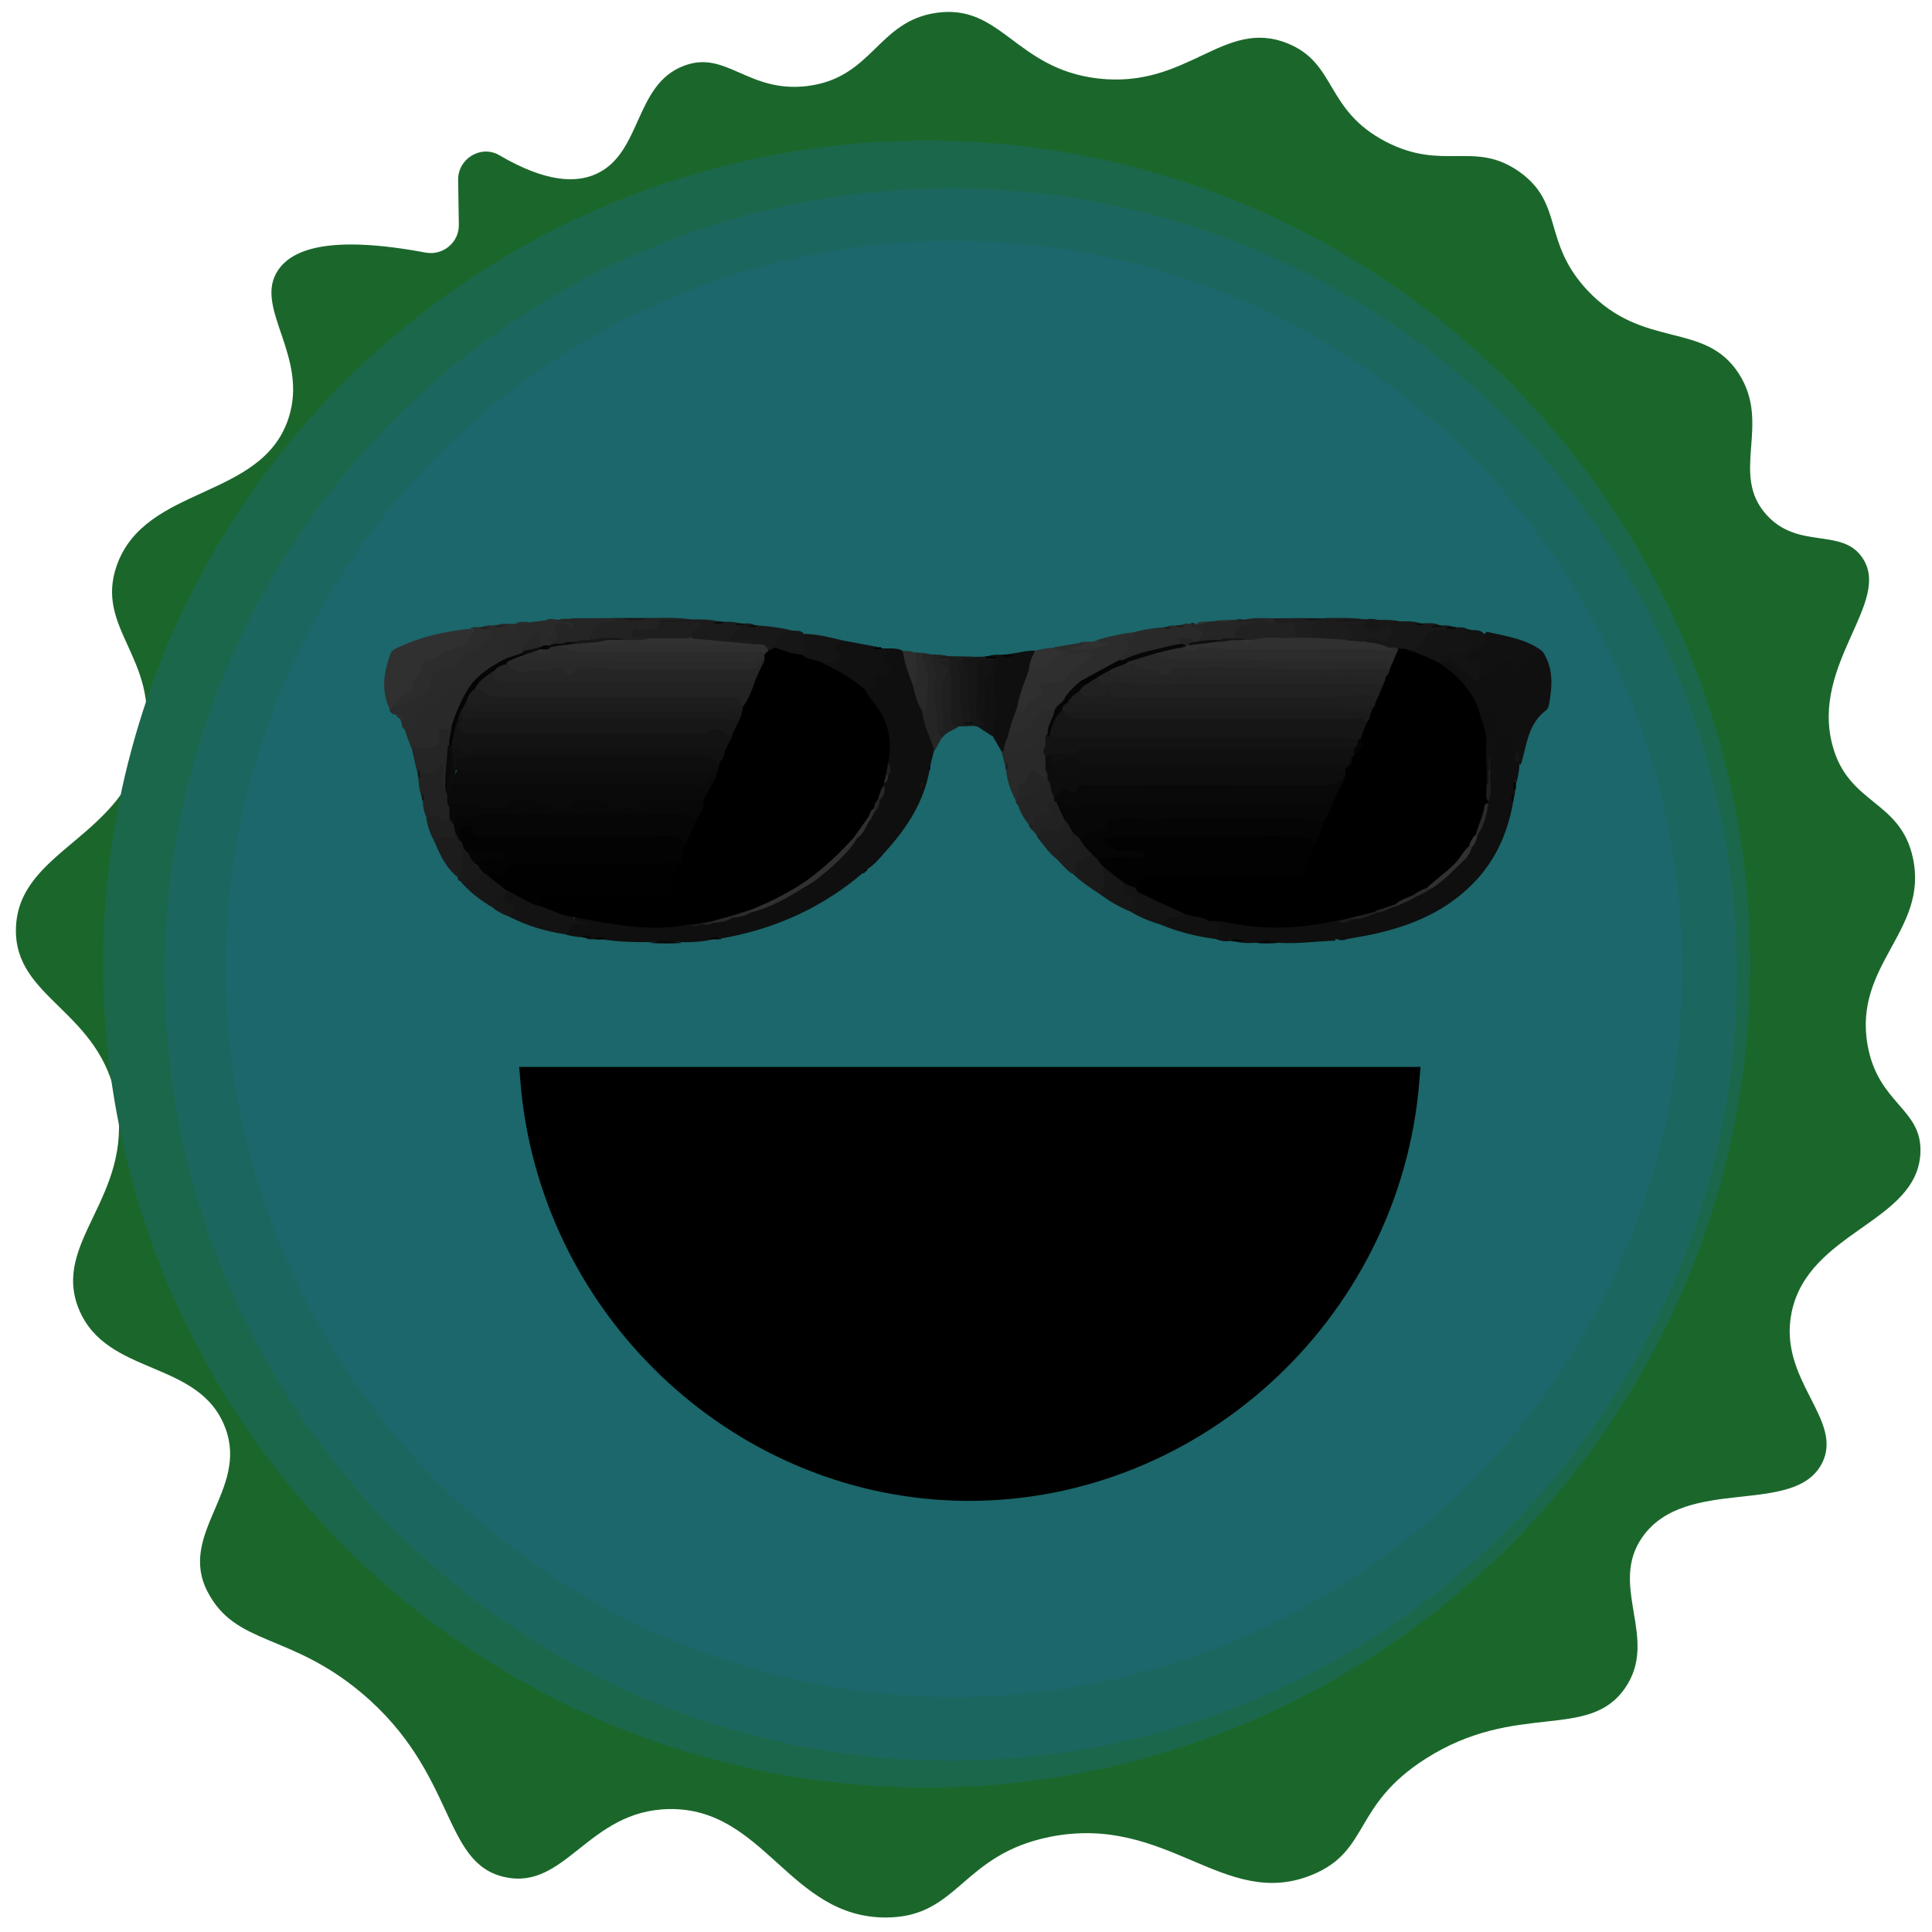 <?xml version="1.0" encoding="utf-8"?>
<!-- Generator: Adobe Illustrator 26.0.0, SVG Export Plug-In . SVG Version: 6.00 Build 0)  -->
<svg version="1.1" xmlns="http://www.w3.org/2000/svg" xmlns:xlink="http://www.w3.org/1999/xlink" x="0px" y="0px"
	 viewBox="0 0 80 80" style="enable-background:new 0 0 80 80;" xml:space="preserve">
<style type="text/css">
	.st0{fill:#1B672B;}
	.st1{fill:#1B674B;}
	.st2{fill:#1B6760;}
	.st3{fill:#1B676B;}
	.st4{fill:#0F0F0F;}
	.st5{fill:#101010;}
	.st6{fill:#2A2A2A;}
	.st7{fill:#2C2C2C;}
	.st8{fill:#303030;}
	.st9{fill:#111111;}
	.st10{fill:#292929;}
	.st11{fill:#131313;}
	.st12{fill:#171717;}
	.st13{fill:#141414;}
	.st14{fill:#222222;}
	.st15{fill:#252525;}
	.st16{fill:#212121;}
	.st17{fill:#1B1B1B;}
	.st18{fill:#181818;}
	.st19{fill:#1C1C1C;}
	.st20{fill:#161616;}
	.st21{fill:#1A1A1A;}
	.st22{fill:#242424;}
	.st23{fill:#1F1F1F;}
	.st24{fill:#1D1D1D;}
	.st25{fill:#191919;}
	.st26{fill:#1E1E1E;}
	.st27{fill:#313131;}
	.st28{fill:#2D2D2D;}
	.st29{fill:#080808;}
	.st30{fill:#070707;}
	.st31{fill:#2F2F2F;}
	.st32{fill:#040404;}
	.st33{fill:#020202;}
	.st34{fill:#0A0A0A;}
	.st35{fill:#0D0D0D;}
	.st36{fill:#0B0B0B;}
	.st37{fill:#030303;}
	.st38{fill:#090909;}
	.st39{fill:#282828;}
	.st40{fill:#2B2B2B;}
	.st41{fill:#202020;}
	.st42{fill:#333333;}
	.st43{fill:#151515;}
	.st44{fill:#0C0C0C;}
	.st45{fill:#050505;}
	.st46{fill:#060606;}
	.st47{fill:#010101;}
	.st48{fill:#262626;}
	.st49{fill:#343434;}
	.st50{fill:#0E0E0E;}
	.st51{stroke:#000000;stroke-miterlimit:10;}
</style>
<g id="Capa_4">
	<path class="st0" d="M19,9.31l-0.03-1.85c-0.02-0.89,0.95-1.48,1.71-1.03c1.95,1.14,3.18,1.14,3.99,0.78
		c1.92-0.85,1.58-3.72,3.66-4.49c1.75-0.66,2.65,1.15,5.12,0.84c2.7-0.35,2.88-2.68,5.33-3.03c2.69-0.38,3.26,2.32,6.69,2.72
		c3.72,0.43,5.19-2.51,7.83-1.46c2.06,0.82,1.55,2.75,4.07,4.07c2.4,1.25,3.68-0.06,5.54,1.25c1.86,1.32,0.94,2.9,2.82,4.91
		c2.33,2.48,4.85,1.25,6.27,3.45c1.36,2.11-0.39,4.15,1.15,5.85c1.32,1.46,3.12,0.51,3.97,1.78c1.23,1.82-2.12,4.36-1.25,7.73
		c0.65,2.51,2.82,2.27,3.34,4.7c0.65,3.01-2.46,4.39-1.88,7.73c0.43,2.47,2.28,2.63,2.19,4.49c-0.14,2.88-4.63,3.23-5.33,6.58
		c-0.59,2.82,2.19,4.45,1.25,6.27c-1.14,2.2-5.61,0.49-7.42,3.03c-1.45,2.04,0.7,4.2-0.73,6.27c-1.52,2.2-4.49,0.53-8.25,2.92
		c-3.06,1.95-2.29,3.81-4.7,4.81c-3.66,1.5-5.99-2.54-10.86-1.57c-3.69,0.74-3.77,3.33-6.79,3.34c-4,0.01-5.03-4.55-8.98-4.49
		c-3.35,0.05-4.28,3.36-6.79,2.82c-2.64-0.56-1.99-4.3-5.95-7.63c-2.98-2.5-5.21-1.95-6.37-4.18c-1.26-2.4,1.7-4.22,0.73-6.79
		c-1.07-2.85-4.9-2.12-6.06-4.91c-1.16-2.8,2.24-4.62,1.57-8.57c-0.66-3.84-4.26-4.26-4.18-7.21c0.09-3.29,4.58-3.72,5.33-7.83
		c0.61-3.35-2.09-4.58-1.15-7.21c1.19-3.32,5.98-2.7,7.1-6.06c0.87-2.61-1.48-4.61-0.42-6.16c0.59-0.87,2.15-1.46,6.11-0.72
		C18.34,10.59,19.01,10.04,19,9.31z"/>
</g>
<g id="Capa_3">
	<circle class="st1" cx="38.37" cy="39.92" r="34.1"/>
</g>
<g id="Capa_2">
	<circle class="st2" cx="39.37" cy="40.35" r="32.55"/>
</g>
<g id="Capa_1">
	<circle class="st3" cx="39.5" cy="40.12" r="30.15"/>
</g>
<g id="Capa_5">
	<g>
		<path class="st4" d="M24.61,38.89c-0.13,0.01-0.26,0.02-0.38-0.06c0.02-0.03,0.05-0.04,0.09-0.05c-0.08-0.01-0.16-0.02-0.23,0.03
			c-0.25-0.02-0.49-0.05-0.73-0.14c0.19-0.47,0.19-0.47,0.86-0.46c-0.36,0-0.44-0.05-0.44-0.28c0.21-0.04,0.41-0.01,0.6,0.04
			c0.81,0.22,1.65,0.23,2.48,0.33c0.55,0.07,1.09-0.06,1.64-0.11c0.2,0.05,0.39,0.03,0.59-0.01c0.13-0.01,0.26-0.02,0.38-0.05
			c0.29-0.06,0.58-0.11,0.85-0.22c0.26-0.06,0.53-0.11,0.77-0.23c0.81-0.25,1.52-0.65,2.21-1.08c0.86-0.52,1.51-1.2,2.1-1.93
			c0.25-0.25,0.36-0.57,0.58-0.84c0.08-0.1,0.12-0.21,0.19-0.31c0.09-0.13,0.12-0.28,0.18-0.42c0.11-0.19,0.18-0.39,0.18-0.6
			c0-0.03,0.01-0.07,0.02-0.1c0.06-0.11,0.12-0.21,0.15-0.33c0.06-0.18,0.03-0.35-0.02-0.53c-0.04-0.19,0.04-0.37,0.05-0.56
			c0.06-0.77-0.34-1.41-0.77-2.04c-0.09-0.13-0.23-0.24-0.17-0.41c0.17-0.12,0.34-0.23,0.36-0.45c0.01-0.14,0.13-0.22,0.29-0.24
			c0.23-0.03,0.28-0.13,0.19-0.32c-0.08-0.19-0.32-0.42,0.1-0.54c-0.01-0.01-0.03,0-0.04-0.01c-0.09-0.01-0.23,0.04-0.18-0.12
			c0.29,0.01,0.59-0.04,0.86,0.09c0.3,0.44,0.33,0.95,0.53,1.42c0.1,0.34,0.21,0.68,0.33,1.02c0.1,0.52,0.39,1,0.45,1.53
			c0.01,0.05,0.03,0.1,0,0.15c-0.06,0.23-0.11,0.46-0.17,0.69c-0.06-0.02-0.03-0.09-0.07-0.12c0.03,0.08-0.02,0.18,0.05,0.25
			c-0.22,1.29-0.92,2.39-1.83,3.39c-0.23,0.26-0.45,0.54-0.76,0.73c-0.11,0-0.16,0.05-0.16,0.14c-1.57,1.34-3.42,2.24-5.56,2.66
			c-0.1,0.02-0.19,0.04-0.29,0.05c-0.16-0.05-0.33-0.02-0.43-0.02c0.03-0.01,0.11-0.02,0.19,0.04c-0.46,0.11-0.93,0.16-1.4,0.14
			c-0.46-0.05-0.93-0.05-1.39,0c-0.68,0.01-1.36-0.02-2.03-0.13c0.04-0.05,0.09-0.05,0.15-0.05c-0.03,0.04,0.08,0.04,0.1,0.04
			C24.88,38.84,24.74,38.84,24.61,38.89z"/>
		<path class="st4" d="M62.66,33.19c-0.24,1.38-0.8,2.63-1.94,3.66c-1.27,1.15-2.85,1.68-4.58,1.97c-0.14,0.02-0.28,0.05-0.42,0.08
			c-0.07,0.04-0.15,0.03-0.23,0.03c-0.05-0.01-0.1-0.03-0.16-0.05c-0.05-0.02,0.02-0.01-0.04-0.01c-0.03,0,0.02,0.03,0.02,0.04
			c0,0.03-0.02,0.04-0.06,0.04c-0.77,0.03-1.54,0.14-2.32,0.09c-0.32-0.06-0.64-0.05-0.95,0c-0.27,0.01-0.55,0.03-0.81-0.06
			c0.1-0.07,0.21-0.07,0.26-0.05c-0.12,0.02-0.3-0.04-0.49,0.03c-0.21,0.04-0.41,0-0.61-0.08c0.01-0.15,0.14-0.08,0.22-0.1
			c0.03-0.01,0.01,0.01-0.01,0c-0.36-0.05-0.05-0.45-0.37-0.52c-0.11-0.02-0.18-0.1-0.04-0.18c0.36-0.12,0.68,0.06,1.01,0.11
			c1.39,0.22,2.76,0.14,4.12-0.11c0.27,0.06,0.52-0.01,0.77-0.07c0.29-0.04,0.56-0.16,0.83-0.25c0.15-0.06,0.31-0.08,0.46-0.13
			c0.15-0.05,0.29-0.11,0.43-0.18c0.26-0.11,0.53-0.22,0.78-0.36c0.23-0.13,0.48-0.22,0.68-0.39c0.56-0.35,0.94-0.85,1.45-1.25
			c0.11-0.02,0.13-0.08,0.11-0.17c0-0.09,0.04-0.17,0.09-0.24c0.12-0.17,0.17-0.36,0.26-0.54c0.2-0.41,0.34-0.82,0.39-1.27
			c0-0.04,0.01-0.08,0.02-0.12c0.11-0.41,0.03-0.82,0.05-1.23c0.01-0.2-0.03-0.4,0.06-0.59c0.14-0.15,0.2-0.32,0.2-0.52
			c0-0.15-0.01-0.3,0.12-0.43c0.54-0.16,0.76-0.05,0.82,0.42c0.01,0.09,0.02,0.17,0.03,0.26c0.03,0.17-0.02,0.35,0.14,0.49
			c0.01,0.05,0.01,0.1-0.03,0.15c-0.02,0.29-0.07,0.57-0.16,0.85c-0.06-0.03-0.05-0.08-0.05-0.13c0.05,0.03,0.04-0.07,0.04-0.08
			c-0.07,0.18-0.07,0.3-0.02,0.41c0.01,0.11,0.01,0.22-0.06,0.33c-0.03-0.01-0.05-0.04-0.05-0.07
			C62.63,33.06,62.62,33.13,62.66,33.19z"/>
		<path class="st5" d="M62.76,31.14c-0.08-0.05-0.08-0.12-0.09-0.2c-0.04-0.56-0.04-0.56-0.69-0.56c-0.02-0.01-0.03-0.03-0.05-0.04
			c-0.02-0.03-0.05-0.07-0.04-0.1c0.08-0.48-0.19-0.74-0.7-0.85c-0.23-0.2-0.31-0.48-0.47-0.72c-0.29-0.44-0.77-0.73-1.12-1.13
			c0-0.04,0.02-0.07,0.04-0.1c0.28-0.21,0.51-0.22,0.77,0.05c0.14,0.15,0.3,0.3,0.49,0.42c0.14,0.09,0.25,0.12,0.38,0
			c0.31-0.06,0.61-0.1,0.64-0.48c0.01-0.2,0.28-0.17,0.47-0.18c0.3,0,0.38,0.18,0.43,0.45c0.17-0.16,0.34-0.27,0.41-0.45
			c0.11-0.29,0.33-0.36,0.64-0.28c0.46,0.68,0.41,1.41,0.28,2.15c-0.02,0.1-0.04,0.22-0.12,0.28c-0.75,0.57-0.8,1.39-1.02,2.15
			c-0.01,0.05-0.04,0.09-0.06,0.14c-0.01-0.05-0.01-0.11-0.02-0.16C62.74,31.44,62.91,31.24,62.76,31.14z"/>
		<path class="st6" d="M19.97,25.96c0.15-0.07,0.31-0.07,0.47-0.06c0.15,0.07,0.31,0.02,0.38,0.03c-0.02,0-0.13,0.03-0.23-0.04
			c0.17-0.08,0.36-0.07,0.54-0.06c0.05,0.04,0.11,0.04,0.16,0.03c0.32,0,0.32,0,0.33,0.13c0.02,0.22,0.14,0.48-0.29,0.51
			c-0.07,0-0.14,0.02-0.22,0.02c-0.21-0.01-0.26,0.07-0.19,0.23c0.07,0.16,0.15,0.33,0.08,0.52c-0.07,0.13-0.21,0.21-0.35,0.27
			c-0.43,0.19-0.7,0.55-1.1,0.79c-0.38,0.19-0.83,0.3-1.05,0.69c-0.11,0.2-0.33,0.24-0.55,0.25c-0.24,0.01-0.36,0.1-0.44,0.29
			c-0.09,0.24-0.32,0.42-0.45,0.65c-0.12,0.2-0.23,0.1-0.32-0.03c-0.15-0.07-0.05-0.23-0.15-0.31c0.05-0.15-0.04-0.23-0.19-0.28
			c-0.13,0-0.21-0.06-0.26-0.16c-0.05-0.09,0.02-0.15,0.08-0.2c0.36-0.14,0.77-0.18,1.06-0.47c0.19-0.19,0.4-0.32,0.45-0.61
			c0.04-0.27,0.31-0.47,0.6-0.54c0.25-0.07,0.43-0.18,0.61-0.33c0.15-0.13,0.38-0.22,0.5-0.33c0.25-0.24,0.66-0.38,0.69-0.77
			C20.11,26.07,20.01,26.04,19.97,25.96z"/>
		<path class="st7" d="M45.46,26.49c0.48-0.14,0.97-0.25,1.48-0.31c0.13,0.05,0.2,0.18,0.09,0.23c-0.27,0.11-0.24,0.27-0.2,0.46
			c0.02,0.13-0.06,0.22-0.19,0.26c-0.14,0.04-0.19,0.14-0.24,0.24c-0.51,0.29-1.02,0.58-1.54,0.87c-0.29,0.2-0.51,0.46-0.72,0.73
			c-0.16,0.2-0.33,0.39-0.5,0.58c-0.34-0.08-0.53,0.08-0.7,0.31c-0.24,0.33-0.52,0.64-1.02,0.67c-0.08,0.01-0.17,0.04-0.23-0.05
			c-0.03-0.4,0.13-0.76,0.32-1.12c0.42-0.26,0.95-0.43,0.96-0.99c0.01-0.17,0.15-0.19,0.31-0.2c0.42-0.01,0.77-0.11,1.02-0.46
			c0.15-0.22,0.5-0.29,0.67-0.56c-0.36-0.04-0.75,0.04-1.07-0.16c-0.11-0.03-0.25-0.04-0.24-0.19c0.33-0.06,0.67-0.11,1-0.17
			c0.11-0.01,0.26-0.09,0.29,0.04c0.03,0.12-0.15,0.14-0.24,0.18c0.31-0.1,0.67-0.09,0.97-0.17C45.6,26.66,45.4,26.68,45.46,26.49z"
			/>
		<path class="st8" d="M16.26,29.24c-0.03,0.06-0.06,0.11-0.1,0.17c-0.4-0.79-0.27-1.57,0.01-2.35c0.05-0.14,0.21-0.2,0.35-0.27
			c0.91-0.42,1.89-0.65,2.92-0.75c0.23,0.05,0.16,0.05,0.16,0.22c-0.02,0.63-0.64,0.69-1.1,0.89c-0.63,0.27-1.11,0.63-1.26,1.25
			c-0.03,0.11-0.04,0.23-0.16,0.29C16.77,28.83,16.57,29.09,16.26,29.24z"/>
		<path class="st4" d="M42.08,29.39c-0.14,0.37-0.28,0.75-0.35,1.14c0.04,0.19-0.03,0.36-0.1,0.53c-0.03,0.05-0.07,0.09-0.15,0.07
			c-0.12-0.21-0.25-0.43-0.37-0.64c-0.09-0.19-0.09-0.37-0.06-0.58c0.08-0.47,0.04-0.96,0.03-1.43c-0.01-0.37,0-0.74,0.12-1.1
			c-0.06-0.11-0.22-0.1-0.28-0.21c0.18-0.07,0.36-0.06,0.55-0.06c0.13,0.06,0.27,0.03,0.36,0.03c-0.03,0.01-0.08,0.01-0.13-0.05
			c0.39-0.03,0.76-0.16,1.16-0.15c0.06,0.31-0.15,0.57-0.18,0.86c-0.13,0.42-0.27,0.84-0.41,1.26
			C42.23,29.18,42.2,29.31,42.08,29.39z"/>
		<path class="st9" d="M36.52,26.87c0.07,0.14,0.24,0.04,0.35,0.13c-0.37,0.06-0.3,0.24-0.18,0.43c0.26,0.42,0.26,0.44-0.24,0.51
			c-0.17,0.03-0.22,0.1-0.21,0.23c0.03,0.29-0.14,0.38-0.44,0.38c-0.13,0.04-0.22-0.03-0.3-0.1c-0.39-0.34-0.85-0.58-1.32-0.81
			c-0.1-0.05-0.25-0.09-0.21-0.24c0.04-0.03,0.1-0.05,0.16-0.06c0.5-0.05,0.51-0.05,0.36-0.43c-0.12-0.31,0.16-0.32,0.35-0.4
			c0.5,0.09,1.01,0.19,1.51,0.28c-0.07,0.08-0.17,0.04-0.25,0.05c0.08,0,0.16,0,0.25,0C36.42,26.85,36.48,26.85,36.52,26.87
			L36.52,26.87z"/>
		<path class="st10" d="M16.76,30.16c0.08-0.01,0.16,0.16,0.2,0.05c0.11-0.3,0.48-0.48,0.51-0.81c0.02-0.22,0.15-0.24,0.34-0.23
			c0.34,0.01,0.54-0.09,0.73-0.38c0.19-0.29,0.6-0.47,1.02-0.53c0.03,0.06,0.04,0.13,0,0.18c-0.39,0.52-0.54,1.13-0.81,1.69
			c-0.3,0.14-0.55,0.3-0.5,0.65c0.01,0.07-0.05,0.16-0.14,0.18c-0.36,0.07-0.73,0.22-1.09-0.02C16.92,30.68,16.81,30.43,16.76,30.16
			z"/>
		<path class="st9" d="M63.86,26.96c-0.29,0.03-0.51,0.11-0.57,0.41c-0.04,0.2-0.41,0.25-0.39,0.5c0,0.01-0.08,0.03-0.11,0.02
			c-0.11-0.04-0.13-0.14-0.12-0.22c0.06-0.39-0.24-0.35-0.52-0.33c-0.1,0.01-0.19,0.05-0.17,0.13c0.08,0.53-0.32,0.48-0.71,0.47
			c-0.15-0.22-0.13-0.55-0.56-0.58c-0.14-0.01-0.14-0.18-0.04-0.28c0.09-0.1,0.21-0.18,0.34-0.24c0.26-0.13,0.41-0.31,0.44-0.57
			c0.05-0.04,0.08-0.12,0.16-0.1C62.41,26.35,63.22,26.47,63.86,26.96z"/>
		<path class="st7" d="M16.26,29.24c0.18-0.26,0.4-0.48,0.72-0.62c0.04-0.02,0.11-0.04,0.1-0.06c-0.1-0.39,0.33-0.6,0.39-0.93
			c0.02-0.1,0-0.23,0.13-0.26c0.27-0.05,0.47-0.14,0.71-0.29c0.19-0.12,0.5-0.26,0.75-0.32c0.33-0.08,0.37-0.26,0.45-0.46
			c0.03-0.08,0.25-0.24-0.06-0.27c0.12-0.07,0.25-0.07,0.38-0.06c0.13,0.09,0.3-0.02,0.43,0.07c0.03,0.08,0.1,0.23,0.07,0.24
			c-0.36,0.19-0.44,0.64-0.89,0.75c-0.27,0.06-0.37,0.3-0.57,0.44c-0.07,0.05-0.1,0.15-0.22,0.16c-0.55,0.03-0.83,0.29-0.83,0.78
			c0,0.22-0.26,0.21-0.37,0.33C17.15,29.06,16.75,29.24,16.26,29.24z"/>
		<path class="st11" d="M23.74,37.98c0.13,0.21,0.38,0.22,0.61,0.29c-0.08,0-0.17,0.03-0.24,0.01c-0.33-0.08-0.56-0.05-0.58,0.31
			c0,0.03-0.11,0.06-0.17,0.09c-0.79-0.12-1.53-0.35-2.23-0.7c-0.06-0.21,0.07-0.47-0.29-0.61c-0.19-0.07-0.04-0.24,0.03-0.36
			c0.06-0.06,0.02-0.17,0.13-0.2c0.51,0.15,0.89,0.51,1.41,0.63c0.41,0.13,0.77,0.35,1.21,0.41C23.7,37.86,23.76,37.9,23.74,37.98z"
			/>
		<path class="st10" d="M46.33,27.34c0.02-0.05,0.02-0.12,0.05-0.14c0.37-0.16,0.4-0.39,0.26-0.7c-0.04-0.09,0.06-0.11,0.16-0.09
			c0.3,0.04,0.16-0.11,0.12-0.22c0.4-0.12,0.81-0.18,1.23-0.21c0.03,0.02,0.07,0.03,0.12,0.03c0.03,0,0.06,0.01,0.09-0.01
			c-0.03,0-0.05-0.02-0.06-0.04c0.12-0.07,0.25-0.06,0.38-0.06c0.08,0.05,0.16,0.03,0.25,0.03c0.03,0,0.06,0.01,0.08-0.02
			c-0.05,0.02-0.07,0-0.1-0.03c0.12-0.07,0.25-0.06,0.38-0.05c0.06,0.03,0.11,0.08,0.17,0.1c0.47,0.19,0.5,0.31,0.13,0.66
			c-0.04,0.01-0.08,0.02-0.12,0.02c-0.21-0.09-0.44-0.1-0.67-0.14c0.13,0.04,0.22,0.1,0.13,0.22c-0.41,0.19-0.87,0.22-1.3,0.35
			c-0.36,0.11-0.73,0.22-1.1,0.33C46.45,27.39,46.39,27.38,46.33,27.34z"/>
		<path class="st12" d="M59.72,25.9c0.16-0.01,0.32-0.01,0.47,0.06c-0.05,0.12-0.25,0.04-0.3,0.17c-0.53-0.02-0.82,0.27-1.05,0.62
			c-0.16,0.24-0.42,0.23-0.68,0.23c-0.09,0-0.17-0.01-0.25-0.03c-0.15-0.04-0.3-0.04-0.45-0.08c-0.32-0.12-0.69-0.11-1-0.25
			c0.05-0.35,0.37-0.25,0.6-0.25c0.16,0,0.32,0.04,0.43-0.1c0.09-0.11,0.15-0.23-0.09-0.25c-0.11,0.04-0.19,0.12-0.31,0.15
			c-0.13,0.03-0.25,0.03-0.38,0c-0.14-0.05-0.23-0.14-0.31-0.25c-0.01-0.03-0.02-0.06-0.03-0.09c-0.38-0.04-0.79,0.11-1.14-0.15
			c0.44-0.07,0.89-0.08,1.33-0.03c0.16-0.04,0.32-0.02,0.47,0.01c0.3,0.09,0.62-0.02,0.92,0.07c0.29-0.01,0.57-0.01,0.85,0.07
			c-0.03,0.05-0.09,0.04-0.13,0.05c0.09-0.01,0.2,0.02,0.28-0.04c0.22-0.01,0.43-0.02,0.64,0.06c-0.07,0.07-0.15,0.05-0.18,0.05
			C59.46,25.92,59.59,25.97,59.72,25.9z"/>
		<path class="st10" d="M41.48,31.14c0.03-0.02,0.06-0.05,0.08-0.07c0.04-0.03,0.09-0.09,0.14-0.08c0.49,0.17,0.83-0.1,1.19-0.3
			c0.15-0.08,0.29-0.11,0.44,0c0.14,0.2-0.04,0.43,0.06,0.64c0.04,0.18,0.03,0.36,0.03,0.54c0,0.06,0,0.12-0.01,0.19
			c-0.03,0.22-0.13,0.3-0.36,0.15c-0.23-0.15-0.29-0.06-0.47,0.12c-0.25,0.25-0.19,0.63-0.51,0.83c-0.22-0.39-0.36-0.81-0.41-1.25
			c0.07-0.08,0.02-0.17,0.05-0.25c-0.04,0.04-0.01,0.1-0.07,0.12C41.58,31.56,41.53,31.35,41.48,31.14z"/>
		<path class="st13" d="M58.15,26.88c0.52,0.13,0.72-0.26,0.85-0.51c0.17-0.35,0.42-0.3,0.71-0.28c0.07,0,0.14,0.02,0.18-0.04
			c0.13-0.09,0.3,0.01,0.43-0.07c0.15-0.01,0.31-0.01,0.44,0.07c0.03,0.11,0.02,0.23,0.1,0.32c0.15,0.17,0.18,0.34,0,0.5
			c-0.19,0.16-0.34,0.38-0.68,0.2c-0.19-0.1-0.36,0.04-0.43,0.2c-0.04,0.08-0.01,0.18-0.12,0.22l0,0
			C59.09,27.39,58.59,27.2,58.15,26.88z"/>
		<path class="st14" d="M17.47,33.06c-0.09-0.28-0.14-0.57-0.15-0.86c0.03-0.03,0.05-0.06,0.07-0.1c0.04-0.15,0.16-0.2,0.32-0.21
			c0.17-0.01,0.31-0.04,0.39-0.19c0.03-0.07,0.09-0.14,0.19-0.13c0.12,0.01,0.15,0.11,0.17,0.19c0.03,0.17,0.01,0.35,0.02,0.53
			c0,0.14-0.02,0.28,0.07,0.41c0.15,0.22,0.07,0.48,0.16,0.71c0.03,0.14,0.04,0.27,0,0.41c-0.23,0.33-0.28,0.35-0.6,0.12
			c-0.15-0.11-0.3-0.01-0.44-0.06c-0.1-0.22-0.16-0.45-0.16-0.69c0.03-0.03,0.04-0.07,0.03-0.1c0-0.03,0.02-0.05-0.01-0.08
			C17.51,33.04,17.5,33.05,17.47,33.06z"/>
		<path class="st10" d="M20.96,27.26c0.02-0.22-0.09-0.41-0.17-0.61c-0.07-0.17-0.06-0.31,0.23-0.24c0.04,0.01,0.08,0.02,0.13,0.02
			c0.17,0,0.38-0.01,0.46-0.14c0.09-0.14-0.2-0.14-0.23-0.27c0.07-0.03,0.14-0.05,0.23-0.08c-0.16-0.07-0.34,0.03-0.46-0.1
			c0.07,0,0.14-0.01,0.21-0.01c0.18-0.07,0.39,0.01,0.57-0.06c0.23-0.03,0.46-0.06,0.7-0.09c0.14-0.11,0.31-0.01,0.46-0.03
			c0.15,0.04,0.31,0.04,0.47,0.04c0.13,0,0.23,0.04,0.26,0.16c0.02,0.08,0.02,0.16-0.06,0.21c-0.1,0.08-0.18,0.01-0.27-0.04
			c-0.27-0.13-0.42-0.05-0.32,0.2c0.1,0.23-0.18,0.28-0.18,0.45c-0.05,0.07-0.12,0.1-0.19,0.13c-0.08,0.03-0.17,0.03-0.25,0.03
			c-0.27-0.02-0.25-0.23-0.33-0.38c-0.28,0.11-0.38,0.32-0.46,0.54c-0.02,0.03-0.04,0.06-0.07,0.09
			C21.45,27.18,21.24,27.31,20.96,27.26z"/>
		<path class="st14" d="M25.39,25.59c0.09,0,0.17,0,0.26,0c0.4,0.06,0.81,0.06,1.21,0c0.59-0.01,1.19-0.03,1.77,0.06
			c-0.2,0.19-0.46,0.09-0.69,0.12c-0.18,0.02-0.37-0.04-0.55,0.03c-0.17,0.44-0.63,0.35-1.03,0.41c0.12,0.21,0.47,0.03,0.5,0.29
			c-0.32,0.2-0.67,0.09-1.01,0.09c-0.28-0.09-0.57-0.05-0.86-0.05c-0.2-0.02-0.4,0.09-0.6,0.02c-0.14-0.38,0.35-0.94,0.79-0.91
			C25.27,25.65,25.36,25.71,25.39,25.59z"/>
		<path class="st15" d="M18.44,32.74c-0.21-0.35,0.01-0.74-0.18-1.21c-0.06,0.42-0.23,0.57-0.61,0.46
			c-0.16-0.05-0.14,0.17-0.26,0.22c-0.06-0.11-0.04-0.21-0.02-0.3c-0.06,0.02,0.01,0.13-0.07,0.17c-0.09-0.38-0.18-0.76-0.26-1.14
			c0.02-0.04,0.05-0.13,0.07-0.09c0.12,0.22,0.3,0.11,0.48,0.11c0.46,0,0.69-0.15,0.59-0.58c-0.03-0.16,0.07-0.25,0.26-0.2
			c0.13,0.04,0.18-0.05,0.26-0.09c0.2,0.25-0.02,0.49,0,0.74c-0.02,0.08-0.05,0.17-0.05,0.25c0,0.47-0.13,0.93-0.1,1.4
			C18.56,32.56,18.53,32.66,18.44,32.74z"/>
		<path class="st16" d="M51.12,25.67c0.13-0.03,0.26-0.05,0.39-0.01c0.38,0,0.76-0.14,1.12,0.08c0.03,0.02,0.13-0.05,0.2-0.05
			c0.09,0.01,0.17,0.01,0.26,0.01c0.65-0.02,0.82,0.21,0.55,0.75c-0.37,0.15-0.76,0.06-1.14,0.08c-0.18,0.01-0.37,0-0.55,0.03
			c-0.13,0.02-0.25,0.03-0.38,0.01c-0.16-0.05-0.35-0.03-0.49-0.16c-0.1-0.44,0.06-0.73,0.81-0.64
			C51.67,25.68,51.35,25.94,51.12,25.67z"/>
		<path class="st13" d="M48.07,38.29c-0.44-0.13-0.85-0.3-1.24-0.53c0.02-0.07,0.36,0.01,0.11-0.22c-0.14-0.13-0.19-0.32-0.41-0.44
			c-0.3-0.15-0.19-0.35,0.03-0.51c0.2-0.08,0.34,0.04,0.49,0.13c0.48,0.4,1.11,0.58,1.68,0.85c0.14,0.07,0.3,0.09,0.36,0.25
			c0.02,0.14-0.07,0.22-0.22,0.22C48.56,38.04,48.33,38.19,48.07,38.29z"/>
		<path class="st11" d="M59.63,27.49c-0.02-0.49,0.16-0.58,0.75-0.43c0.23,0.06,0.31-0.18,0.46-0.29c0.13-0.1,0.13-0.22-0.02-0.32
			c-0.19-0.12-0.2-0.26-0.05-0.41c0.22,0.11,0.54-0.03,0.69,0.23c0.16,0.24,0.11,0.43-0.19,0.55c-0.08,0.03-0.18,0.06-0.22,0.11
			c-0.09,0.13-0.38,0.12-0.34,0.3c0.04,0.18,0.27,0.08,0.41,0.1c0.13,0.02,0.16,0.09,0.16,0.19c0,0.14,0,0.28,0,0.42
			c-0.02,0.23-0.11,0.33-0.33,0.13c-0.25-0.22-0.54-0.4-0.75-0.67C60.02,27.18,59.83,27.51,59.63,27.49z"/>
		<path class="st17" d="M27.3,25.74c0.24-0.17,0.52-0.04,0.78-0.07c0.18-0.02,0.37-0.01,0.56-0.02c0.38,0,0.76-0.01,1.12,0.08
			c-0.04,0.05-0.09,0.05-0.15,0.05c0.03-0.04-0.08-0.04-0.1-0.04c0.21,0.06,0.35,0.07,0.48,0.01c0.21-0.01,0.43-0.01,0.63,0.06
			c-0.03,0.05-0.09,0.04-0.14,0.05c0.03,0.04,0.07-0.01,0.11,0c0.06,0.01,0.14,0,0.2,0.03c-0.18,0.13-0.17,0.38-0.48,0.52
			c0.33,0,0.57-0.02,0.8,0c0.1,0.01,0.23,0.01,0.26,0.11c0.03,0.14-0.13,0.13-0.23,0.17c-0.05,0.02-0.11,0.03-0.17,0.04
			c-0.77-0.05-1.55-0.06-2.31-0.25c-0.13-0.22-0.13-0.22,0.12-0.63c-0.36-0.05-0.72,0.01-1.07,0C27.56,25.86,27.39,25.91,27.3,25.74
			z"/>
		<path class="st15" d="M25.39,25.59c0.04,0.06,0.08,0.13,0.14,0.2c-0.6-0.13-0.87,0.04-1.18,0.7c-0.14,0.13-0.34,0.1-0.51,0.16
			c-0.18,0.03-0.37,0.01-0.55,0.07c-0.12,0.01-0.24,0.02-0.33-0.07c-0.09-0.06-0.18-0.12-0.28-0.19c0.13-0.08,0.24,0.06,0.35,0.02
			c0.09-0.05,0.02-0.11,0.03-0.16c0.03-0.16-0.22-0.33,0.01-0.48c0.12-0.08,0.43,0.01,0.63,0.16c0.08-0.15,0.06-0.24-0.15-0.26
			c-0.14-0.01-0.29,0.04-0.41-0.07c0.17-0.1,0.39,0,0.56-0.07C24.26,25.6,24.83,25.6,25.39,25.59z"/>
		<path class="st9" d="M48.07,38.29c0.16-0.24,0.4-0.36,0.72-0.33c0.14,0.01,0.22,0.01,0.24-0.13c0.4-0.03,0.79-0.04,1.04,0.31
			c0.24,0.06,0.44,0.14,0.38,0.42c-0.03,0.13,0.07,0.22,0.32,0.19c-0.19,0.1-0.34,0.03-0.44,0.13
			C49.55,38.78,48.79,38.59,48.07,38.29z"/>
		<path class="st13" d="M34.86,26.51c-0.22,0.18-0.49,0.36-0.04,0.59c0.03,0.01,0.03,0.15,0,0.17c-0.14,0.08-0.27,0.2-0.45,0.19
			c-0.13,0-0.26-0.03-0.38-0.05c-0.33,0.06-0.6-0.02-0.8-0.26c0.02-0.11,0.13-0.22,0.04-0.35c-0.13-0.2-0.05-0.38,0.07-0.55
			C33.84,26.25,34.35,26.39,34.86,26.51z"/>
		<path class="st18" d="M31.04,26.65c0.05-0.09,0.17-0.06,0.35-0.14c-0.46,0-0.83,0-1.24,0c0.21-0.25,0.34-0.49,0.63-0.62
			c-0.03-0.02-0.04-0.03-0.03-0.05c0.01-0.02,0.02-0.02,0.03-0.02c0.16-0.01,0.32-0.02,0.46,0.06c-0.07,0.07-0.15,0.05-0.18,0.05
			c0.06-0.01,0.2,0.04,0.32-0.03c0.48,0.03,0.95,0.09,1.42,0.21c-0.24,0.24-0.56,0.42-0.67,0.75c-0.09,0.07-0.18,0.15-0.32,0.11
			c-0.19-0.2-0.5-0.16-0.73-0.28C31.06,26.68,31.05,26.67,31.04,26.65z"/>
		<path class="st15" d="M38.7,31.08c-0.2-0.56-0.47-1.1-0.53-1.69c0.19-0.66,0.16-1.32,0.01-1.98c-0.02-0.08-0.07-0.17,0-0.25
			c0.3-0.08,0.47-0.07,0.55,0.27c0.18,0.8,0.04,1.61,0.17,2.4c0.02,0.14-0.01,0.28,0.02,0.41c0.04,0.09,0.08,0.18,0.1,0.28
			C38.91,30.71,38.8,30.9,38.7,31.08z"/>
		<path class="st19" d="M56.55,25.66c-0.41,0-0.83,0-1.24,0c0,0.02,0,0.04,0,0.06c0.42,0,0.85,0,1.29,0
			c-0.03,0.05-0.04,0.08-0.05,0.08c-0.04,0.01-0.08,0.01-0.13,0.01c-0.1,0.11-0.27,0.07-0.42,0.14c0.02,0.14,0.23,0.27,0.11,0.44
			c-0.11,0.14-0.29,0.15-0.45,0.19c-0.45,0.04-0.88-0.02-1.31-0.12c-0.24-0.45-0.15-0.69,0.31-0.8c0.07-0.01,0.14-0.03,0.2-0.07
			C55.42,25.59,55.99,25.56,56.55,25.66z"/>
		<path class="st20" d="M46.6,36.61c-0.11,0.21-0.34,0.41,0.18,0.48c0.33,0.04,0.18,0.41,0.32,0.6c0.05,0.08-0.17,0.04-0.26,0.07
			c-0.47-0.19-0.9-0.44-1.3-0.74c0.01-0.39,0.07-0.77,0.08-1.16C46.1,35.95,46.39,36.25,46.6,36.61z"/>
		<path class="st21" d="M45.64,35.85c0.09,0.4,0.17,0.79-0.1,1.17c-0.41-0.26-0.8-0.53-1.14-0.86c0.04-0.05,0.08-0.09,0.08-0.16
			c0.04-0.43,0.21-0.59,0.73-0.65c0.15,0.02,0.22,0.14,0.31,0.22C45.58,35.67,45.7,35.73,45.64,35.85z"/>
		<path class="st22" d="M42.59,34.12c-0.2-0.23-0.34-0.49-0.43-0.77c-0.05-0.4,0.33-0.55,0.61-0.6c0.33-0.06,0.5-0.14,0.54-0.42
			c0-0.03,0.05-0.06,0.09-0.07c0.29,0.16,0.21,0.45,0.31,0.68c0.02,0.08,0.03,0.15,0,0.23c-0.03,0.11-0.18,0.17-0.14,0.3
			c0.01,0.04,0.01,0.08-0.01,0.11c-0.03,0.06-0.08,0.15-0.13,0.14C43.01,33.64,43.01,34.22,42.59,34.12z"/>
		<path class="st19" d="M18.95,36.32c-0.49-0.39-0.73-0.92-0.95-1.45c-0.04-0.07-0.07-0.15,0.07-0.15c0.06,0,0.06,0.06,0.03,0.1
			c0.09-0.44,0.54-0.11,0.76-0.28c0.21,0.02,0.22,0.21,0.33,0.31c0.06,0.1,0.11,0.21,0.1,0.34c-0.05,0.24-0.03,0.48-0.06,0.71
			C19.22,36.08,19.2,36.26,18.95,36.32z"/>
		<path class="st12" d="M20.96,36.84c0.01,0.05,0.1,0.1,0,0.15c-0.19,0.1-0.35,0.21-0.32,0.44c0.01,0.08-0.03,0.21-0.2,0.17
			c-0.54-0.31-1.02-0.68-1.4-1.14c0.34-0.06,0.72-0.02,0.95-0.32c0.08-0.03,0.16-0.01,0.24,0.02
			C20.49,36.37,20.82,36.52,20.96,36.84z"/>
		<path class="st23" d="M43.81,35.62c-0.36-0.28-0.61-0.63-0.87-0.98c0.06-0.29,0.16-0.53,0.59-0.39c0.34,0.11,0.39-0.18,0.55-0.31
			c0.29,0.1,0.33,0.34,0.41,0.55C44.65,35.04,44.09,35.26,43.81,35.62z"/>
		<path class="st17" d="M40.34,30.06c-0.22,0.01-0.44,0.02-0.66,0.02c-0.33,0.03-0.43-0.13-0.43-0.39c0.02-0.76,0.01-1.51-0.03-2.26
			c-0.08-0.16-0.38-0.02-0.44-0.25c0.16-0.06,0.32-0.04,0.48-0.01c0.36,0.01,0.72,0.01,1.08,0.02c-0.06,0.23-0.34,0.12-0.47,0.23
			c-0.07,0.55-0.04,1.09,0.02,1.64c0.02,0.26,0.01,0.53,0.13,0.78c0.08,0.09,0.22,0.06,0.32,0.13c0.02,0.02,0.03,0.04,0.03,0.06
			C40.35,30.05,40.34,30.06,40.34,30.06z"/>
		<path class="st15" d="M51.12,25.67c0.27,0.17,0.59,0,0.87,0.1c-0.75,0.12-0.83,0.17-0.87,0.65c-0.17,0.16-0.43,0.07-0.62,0.15
			c-0.31-0.01-0.63,0.14-0.94-0.01c0.12-0.21,0.5-0.46-0.12-0.57c-0.06-0.01-0.09-0.12-0.14-0.18c0.1-0.04,0.18-0.02,0.23,0.06
			c0.13-0.1,0.3-0.09,0.46-0.13c0.11-0.01,0.21-0.01,0.32-0.02c0.23-0.08,0.49,0.02,0.72-0.06C51.06,25.67,51.09,25.67,51.12,25.67z
			"/>
		<path class="st9" d="M41.29,27.26c0.03,0.06,0.09,0.13,0.07,0.17c-0.36,0.7-0.1,1.43-0.14,2.14c-0.02,0.31-0.18,0.6-0.12,0.92
			c-0.21-0.14-0.42-0.27-0.63-0.41c0.21-0.07,0.07-0.23,0.11-0.34c0.1-0.31,0.1-0.63,0.05-0.93c-0.09-0.53,0.21-0.97,0.38-1.44
			c0.02-0.04,0.04-0.08,0.07-0.11C41.16,27.22,41.23,27.22,41.29,27.26z"/>
		<path class="st14" d="M39.26,27.18c-0.13,0.01-0.26,0.01-0.42,0.02c0.15,0.12,0.32,0.03,0.45,0.08c0.01,0,0.02,0.02,0.02,0.03
			c0,0.01-0.01,0.02-0.02,0.03c-0.04,0.03-0.12,0.07-0.12,0.11c0.09,0.82-0.1,1.63-0.03,2.44c0.02,0.19,0.16,0.39-0.13,0.51
			c-0.06,0.03-0.11,0.02-0.16-0.02c-0.02-0.02-0.06-0.04-0.05-0.06c0.04-0.73-0.22-1.45-0.07-2.18c0.07-0.31-0.2-0.59-0.16-0.91
			c0.01-0.09-0.27-0.02-0.42-0.05c0.07-0.21,0.23-0.1,0.37-0.08C38.78,27.1,39.03,27.1,39.26,27.18z"/>
		<path class="st20" d="M40.6,29.85c0.31,0.21-0.03,0.18-0.12,0.24c-0.05-0.01-0.09-0.02-0.14-0.03c0-0.02,0-0.04,0-0.07
			c-0.07-0.05-0.2-0.03-0.24-0.13c-0.07-0.38-0.15-0.76-0.14-1.15c0.01-0.46,0-0.92-0.14-1.37c0.13-0.16,0.38,0,0.52-0.14
			c0.15,0,0.29-0.01,0.44-0.01c0.1,0.09,0.25-0.01,0.35,0.08c0,0.03,0,0.05,0,0.08c-0.48,0.07-0.56,0.36-0.56,0.73
			C40.56,28.66,40.51,29.26,40.6,29.85z"/>
		<path class="st14" d="M44.08,33.95c-0.01,0.31-0.19,0.48-0.55,0.4c-0.26-0.06-0.44-0.09-0.44,0.22c0,0.02-0.09,0.05-0.14,0.07
			c-0.07-0.2-0.33-0.3-0.36-0.51c0.04-0.11,0.32,0.03,0.25-0.17c-0.09-0.26,0.09-0.22,0.27-0.24c0.22-0.02,0.52,0.01,0.31-0.34
			c-0.14-0.23,0.17-0.11,0.23-0.19c0.04-0.02,0.08-0.02,0.12,0C43.94,33.42,44.17,33.64,44.08,33.95z"/>
		<path class="st24" d="M43.81,35.62c0.06-0.24,0.08-0.5,0.46-0.53c0.12-0.01,0.13-0.08,0.09-0.16c-0.08-0.16,0.04-0.29,0.05-0.44
			c0.19-0.03,0.22,0.13,0.32,0.21c0.16,0.23,0.41,0.42,0.46,0.71c-0.36,0.12-0.71,0.24-0.66,0.67c0.01,0.09-0.08,0.08-0.15,0.09
			C44.16,36.02,43.99,35.82,43.81,35.62z"/>
		<path class="st23" d="M38.86,30.38c0.15-0.07,0.18-0.1,0.19-0.32c0.03-0.72-0.21-1.46,0.12-2.16c0.11-0.25-0.2-0.31-0.26-0.48
			c0.1-0.13,0.26-0.05,0.39-0.07c0.14,0.77,0.1,1.54,0.07,2.31c-0.01,0.25,0.06,0.37,0.31,0.44c-0.23,0.14-0.5,0.22-0.66,0.44
			C38.96,30.48,38.91,30.43,38.86,30.38z"/>
		<path class="st10" d="M38.53,27.1c-0.12,0.03-0.27-0.03-0.37,0.08c0.29,0.51,0.3,1.06,0.23,1.61c-0.02,0.16-0.06,0.32-0.06,0.48
			c0.01,0.13-0.05,0.16-0.18,0.11c-0.2-0.31-0.26-0.65-0.35-0.99c0-0.38,0.09-0.76-0.01-1.14c-0.02-0.09,0.04-0.17,0.1-0.24
			C38.12,27.03,38.33,27.03,38.53,27.1z"/>
		<path class="st15" d="M43.38,32.28c-0.09,0.38-0.15,0.38-0.62,0.55c-0.24,0.09-0.53,0.24-0.6,0.52c-0.08-0.05-0.1-0.13-0.1-0.21
			c0.09-0.13,0.11-0.28,0.11-0.43c-0.01-0.13-0.02-0.26,0.19-0.28c0.1-0.01,0.13-0.07,0.16-0.15c0.12-0.39,0.23-0.42,0.59-0.16
			c0.04,0.03,0.09,0.06,0.14,0.1c0.1-0.1,0.03-0.21,0.05-0.31C43.57,31.98,43.49,32.13,43.38,32.28z"/>
		<path class="st20" d="M32.08,26.81c0.07-0.37,0.34-0.58,0.72-0.7c0.18,0.02,0.38-0.03,0.5,0.15c0,0.23-0.08,0.46,0.1,0.69
			c0.09,0.11-0.08,0.15-0.19,0.17C32.76,27.22,32.39,27.11,32.08,26.81z"/>
		<path class="st23" d="M18.87,34.56c-0.01,0.13-0.11,0.16-0.24,0.15c-0.19,0-0.44-0.18-0.49,0.15c-0.01,0.07-0.1-0.26-0.14,0
			c-0.19-0.31-0.29-0.64-0.35-0.98c0.22-0.1,0.42-0.32,0.59,0.09c0.07,0.16,0.26-0.01,0.37-0.09c0.19-0.01,0.18,0.14,0.25,0.23
			C18.91,34.26,19.02,34.41,18.87,34.56z"/>
		<path class="st25" d="M20,36.16c-0.18,0.35-0.49,0.45-0.97,0.31c-0.09-0.02-0.06-0.09-0.08-0.15c0.27-0.25,0.16-0.57,0.2-0.86
			c0.01-0.1,0.02-0.2,0.07-0.29c0.13-0.03,0.17,0.07,0.23,0.13c0.12,0.19,0.27,0.36,0.43,0.53C19.93,35.94,20.06,36.02,20,36.16z"/>
		<path class="st26" d="M54.77,25.67c-0.55,0.08-0.43,0.45-0.43,0.76c-0.23,0.15-0.46,0.15-0.7,0c0-0.11,0-0.23,0-0.34
			c0-0.25-0.07-0.4-0.41-0.28c-0.15,0.05-0.31,0.02-0.46-0.06c-0.04,0.02-0.08,0.02-0.09-0.02c-0.02-0.07,0.03-0.1,0.09-0.13
			c0.41,0,0.81,0,1.22-0.01C54.23,25.69,54.51,25.57,54.77,25.67z"/>
		<path class="st27" d="M42.6,27.79c0.01-0.3,0.12-0.58,0.26-0.84c0.25-0.08,0.52-0.12,0.79-0.13c0.09,0.05,0.17,0.1,0.26,0.15
			c0.05-0.01,0.1,0,0.09,0.04c-0.05,0.28-0.55,0.71-0.86,0.71c-0.19,0-0.29,0.06-0.36,0.2c-0.03,0.06-0.08,0.16-0.18,0.09
			C42.53,27.95,42.54,27.86,42.6,27.79z"/>
		<path class="st28" d="M37.9,27.03c0.04,0.46,0.17,0.93-0.09,1.37c-0.18-0.47-0.36-0.95-0.43-1.45
			C37.56,26.95,37.74,26.96,37.9,27.03z"/>
		<path class="st20" d="M20.43,37.61c0.1-0.06,0.15-0.15,0.12-0.26c-0.09-0.32,0.12-0.36,0.41-0.35c-0.04,0.17-0.25,0.33,0.17,0.42
			c0.26,0.06,0.12,0.36,0.01,0.56C20.88,37.88,20.64,37.77,20.43,37.61z"/>
		<path class="st8" d="M45.46,26.49c0.07,0.19,0.28,0.14,0.46,0.19c-0.53,0.22-1.06,0.25-1.61,0.22c0.15-0.16,0.42-0.03,0.56-0.2
			c-0.05-0.08-0.15-0.03-0.22-0.06C44.89,26.49,45.22,26.66,45.46,26.49z"/>
		<path class="st15" d="M52.77,25.6c-0.01,0.05-0.1,0.1,0,0.14c-0.19,0.19-0.28-0.05-0.41-0.07c-0.28-0.03-0.57-0.01-0.85-0.01
			C51.92,25.56,52.34,25.6,52.77,25.6z"/>
		<path class="st29" d="M26.87,39.04c0.46-0.11,0.93-0.11,1.39,0C27.79,39.08,27.33,39.07,26.87,39.04z"/>
		<path class="st18" d="M26.87,25.59c-0.4,0.12-0.81,0.12-1.21,0C26.06,25.59,26.46,25.59,26.87,25.59z"/>
		<path class="st30" d="M51.99,39.04c0.32-0.11,0.64-0.12,0.95,0C52.62,39.07,52.3,39.08,51.99,39.04z"/>
		<path class="st7" d="M16.43,29.57c0.13-0.17,0.17-0.01,0.24,0.05c0.11,0.1,0.1,0.17-0.05,0.23
			C16.59,29.73,16.38,29.72,16.43,29.57z"/>
		<path class="st25" d="M57.94,25.74c-0.3-0.03-0.62,0.08-0.92-0.07C57.33,25.67,57.64,25.65,57.94,25.74z"/>
		<path class="st13" d="M54.77,25.67c-0.26-0.03-0.54,0.08-0.78-0.07c0.29,0,0.58,0,0.87,0.01C54.82,25.62,54.79,25.64,54.77,25.67z
			"/>
		<path class="st31" d="M51.03,25.67c-0.23,0.13-0.48,0.05-0.72,0.06C50.54,25.66,50.78,25.67,51.03,25.67z"/>
		<path class="st32" d="M50.94,38.97c0.19-0.12,0.4-0.06,0.61-0.01c-0.13,0.01-0.25,0.02-0.38,0.03
			C51.1,38.98,51.02,38.97,50.94,38.97z"/>
		<path class="st16" d="M20.59,25.88c0.12,0.01,0.25,0.02,0.37,0.03c-0.18,0.05-0.36,0.11-0.52-0.01
			C20.49,25.89,20.54,25.89,20.59,25.88z"/>
		<path class="st31" d="M49.98,25.75c-0.14,0.08-0.29,0.13-0.46,0.13C49.63,25.7,49.82,25.76,49.98,25.75z"/>
		<path class="st32" d="M29.66,38.9c-0.09-0.03-0.2,0.02-0.29-0.06c0.19-0.02,0.37-0.07,0.53,0.04
			C29.83,38.89,29.74,38.9,29.66,38.9z"/>
		<path class="st29" d="M60.33,25.97c-0.12,0.12-0.29,0.05-0.43,0.07c0.04-0.17,0.21-0.01,0.29-0.09
			C60.23,25.96,60.28,25.97,60.33,25.97z"/>
		<path class="st33" d="M41.7,27.1c0.07,0.01,0.13,0.02,0.28,0.05c-0.23,0.05-0.37,0.07-0.51-0.03C41.55,27.11,41.62,27.1,41.7,27.1
			z"/>
		<path class="st34" d="M59.72,25.9c-0.12,0.12-0.28,0.05-0.45,0.08c0.1-0.12,0.21-0.06,0.3-0.09
			C59.62,25.89,59.67,25.89,59.72,25.9z"/>
		<path class="st35" d="M31.39,25.9c-0.12,0.12-0.27,0.07-0.43,0.05c0.08-0.09,0.2-0.04,0.28-0.07
			C31.29,25.89,31.34,25.89,31.39,25.9z"/>
		<path class="st36" d="M30,25.75c-0.12,0.12-0.28,0.05-0.44,0.08c0.06-0.11,0.16-0.06,0.21-0.1C29.84,25.73,29.92,25.74,30,25.75z"
			/>
		<path class="st33" d="M24.61,38.89c0.13-0.12,0.28-0.05,0.44-0.07c-0.06,0.11-0.16,0.06-0.21,0.09
			C24.76,38.9,24.69,38.9,24.61,38.89z"/>
		<path class="st6" d="M21.91,25.75c-0.17,0.13-0.38,0.04-0.57,0.06C21.52,25.73,21.72,25.75,21.91,25.75z"/>
		<path class="st33" d="M62.75,32.74c-0.12-0.11-0.08-0.24-0.05-0.38c0.1,0.04,0.04,0.13,0.08,0.18
			C62.77,32.6,62.76,32.67,62.75,32.74z"/>
		<path class="st37" d="M41.12,27.26c-0.12-0.01-0.26,0.04-0.35-0.08c0.05,0,0.1-0.01,0.15-0.01c0.12,0.04,0.27-0.02,0.37,0.09
			C41.24,27.26,41.18,27.26,41.12,27.26z"/>
		<path class="st35" d="M30.78,25.82c0,0.02,0,0.05,0,0.07c-0.11,0-0.22,0-0.34,0c0.03-0.11,0.14-0.05,0.19-0.09
			C30.68,25.81,30.73,25.82,30.78,25.82z"/>
		<path class="st32" d="M36.53,26.88c-0.11,0-0.23,0-0.35,0c0.03-0.11,0.14-0.05,0.2-0.08C36.45,26.78,36.51,26.8,36.53,26.88z"/>
		<path class="st33" d="M38.51,31.9c-0.12-0.08-0.07-0.19-0.03-0.3c0.01,0.06,0.03,0.12,0.04,0.17
			C38.52,31.81,38.51,31.86,38.51,31.9z"/>
		<path class="st24" d="M41.63,31.77c0.01-0.06,0.02-0.12,0.05-0.23c0.06,0.16,0.09,0.27-0.03,0.36
			C41.64,31.86,41.64,31.81,41.63,31.77z"/>
		<path class="st33" d="M62.66,33.19c-0.12-0.08-0.07-0.19-0.02-0.3c0.01,0.06,0.03,0.11,0.04,0.17
			C62.68,33.11,62.67,33.15,62.66,33.19z"/>
		<path class="st20" d="M17.47,33.06c0.01-0.06,0.02-0.12,0.05-0.24c0.06,0.17,0.09,0.27-0.02,0.36
			C17.48,33.15,17.48,33.11,17.47,33.06z"/>
		<path class="st36" d="M35.76,36.17c-0.1-0.05-0.05-0.1,0-0.14c0.05-0.05,0.11-0.09,0.16,0C35.86,36.08,35.81,36.12,35.76,36.17z"
			/>
		<path class="st17" d="M48.31,25.96c0.07,0.01,0.13,0.02,0.27,0.04c-0.19,0.05-0.31,0.08-0.41-0.03
			C48.21,25.97,48.26,25.96,48.31,25.96z"/>
		<path class="st13" d="M17.3,32.07c0.01-0.06,0.03-0.11,0.05-0.19c0.09,0.11,0.04,0.22,0.05,0.32c-0.02,0-0.05,0-0.07,0
			C17.31,32.16,17.3,32.12,17.3,32.07z"/>
		<path class="st32" d="M24.09,38.81c0.1-0.09,0.22-0.08,0.35-0.05c-0.05,0.08-0.14,0.04-0.2,0.06
			C24.18,38.83,24.14,38.82,24.09,38.81z"/>
		<path class="st23" d="M20.26,26.05c-0.15-0.02-0.31,0.05-0.43-0.07c0.05-0.01,0.1-0.01,0.14-0.02
			C20.07,25.98,20.19,25.95,20.26,26.05z"/>
		<path class="st17" d="M48.91,25.88c0.04,0.01,0.1,0.02,0.11,0.04c0.02,0.05-0.04,0.04-0.07,0.04c-0.1,0-0.2,0.02-0.27-0.07
			C48.76,25.89,48.84,25.89,48.91,25.88z"/>
		<path class="st38" d="M58.94,25.82c-0.09,0.11-0.22,0.07-0.34,0.03c0.07-0.01,0.13-0.03,0.2-0.04
			C58.84,25.81,58.89,25.81,58.94,25.82z"/>
		<path d="M32.08,26.81c0.37,0.13,0.73,0.27,1.13,0.3c0.21,0.21,0.53,0.2,0.78,0.3c0.65,0.33,1.29,0.67,1.82,1.14
			c0.15,0.3,0.4,0.54,0.58,0.83c0.45,0.71,0.55,1.44,0.38,2.22c0.1,0.15,0.01,0.3-0.01,0.45c-0.05,0.13-0.07,0.26-0.16,0.38
			c0,0.03,0,0.05-0.01,0.08c-0.04,0.21-0.1,0.41-0.22,0.6c-0.05,0.13-0.1,0.26-0.16,0.39c-0.09,0.1-0.14,0.21-0.19,0.32
			c-0.24,0.26-0.35,0.6-0.61,0.85c-0.56,0.71-1.21,1.34-2,1.86c-0.72,0.51-1.51,0.9-2.36,1.2c-0.23,0.09-0.46,0.18-0.71,0.21
			c-0.27,0.13-0.56,0.17-0.86,0.22c-0.12,0.03-0.25,0.08-0.38,0.07c-0.17-0.02-0.32,0.15-0.51,0.04c-1.66,0.35-3.26-0.01-4.87-0.3
			c-0.5-0.06-0.92-0.32-1.39-0.46c-0.14-0.37-0.04-0.53,0.39-0.56c0.42-0.03,0.84-0.01,1.26-0.01c1.04,0,2.08,0,3.12,0
			c0.61,0,0.64-0.03,0.65-0.55c0-0.27,0.02-0.53,0.31-0.71c0.08-0.21,0.06-0.45,0.14-0.66c0.22-0.44,0.35-0.91,0.63-1.32
			c0.11-0.18,0.16-0.38,0.21-0.58c0.14-0.32,0.31-0.63,0.47-0.95c0.03-0.11,0.06-0.21,0.1-0.31c0.05-0.12,0.09-0.24,0.14-0.36
			c0.1-0.18,0.14-0.37,0.21-0.56c0.09-0.2,0.22-0.38,0.28-0.59c0.09-0.18,0.18-0.36,0.24-0.54c0.03-0.08,0.06-0.17,0.09-0.25
			c0.03-0.12,0.07-0.25,0.11-0.37c0.25-0.34,0.35-0.74,0.53-1.11c0.11-0.25,0.23-0.5,0.31-0.76c0.01-0.07,0.03-0.14,0.06-0.21
			c0.05-0.09,0.12-0.15,0.23-0.17C31.91,26.91,31.99,26.86,32.08,26.81z"/>
		<path class="st27" d="M33.39,36.47c0.75-0.54,1.4-1.16,2-1.83c0.05,0.01,0.08,0.03,0.09,0.08c-0.42,0.69-1.06,1.21-1.71,1.73
			c-0.12,0.09-0.25,0.16-0.38,0.24C33.31,36.61,33.32,36.54,33.39,36.47z"/>
		<path class="st8" d="M33.39,36.47c0,0.07,0,0.15,0,0.22c-0.71,0.43-1.41,0.87-2.25,1.08c-0.09,0.03-0.11-0.01-0.09-0.08
			C31.88,37.36,32.67,36.96,33.39,36.47z"/>
		<path class="st8" d="M35.47,34.72c-0.03-0.03-0.06-0.05-0.09-0.08c0.2-0.28,0.4-0.56,0.6-0.84c0.08-0.02,0.13,0,0.1,0.08
			C35.86,34.15,35.81,34.51,35.47,34.72z"/>
		<path class="st39" d="M36.35,33.12c0.06-0.21,0.11-0.43,0.25-0.61c0.07,0.23,0.02,0.44-0.17,0.61
			C36.4,33.14,36.37,33.15,36.35,33.12z"/>
		<path class="st40" d="M31.04,37.68c0.03,0.03,0.06,0.05,0.09,0.08c-0.23,0.16-0.5,0.22-0.79,0.23c-0.03-0.02-0.04-0.03-0.03-0.05
			c0.01-0.02,0.02-0.03,0.03-0.03C30.58,37.84,30.81,37.76,31.04,37.68z"/>
		<path class="st39" d="M30.34,37.91c0,0.03,0,0.05,0,0.08c-0.25,0.19-0.56,0.2-0.87,0.23c-0.02-0.02-0.03-0.03-0.02-0.05
			c0.01-0.02,0.01-0.02,0.02-0.02C29.77,38.06,30.05,37.99,30.34,37.91z"/>
		<path class="st15" d="M36.35,33.12c0.03,0,0.05,0,0.08,0c0,0.17-0.05,0.32-0.17,0.46c-0.05-0.01-0.08-0.03-0.09-0.08
			C36.21,33.36,36.22,33.22,36.35,33.12z"/>
		<path class="st41" d="M36.69,32.06c0.03-0.15,0.06-0.3,0.08-0.46c0.14,0.18,0.13,0.35,0,0.53C36.74,32.11,36.71,32.09,36.69,32.06
			z"/>
		<path class="st28" d="M36.16,33.49c0.03,0.03,0.06,0.05,0.09,0.08c-0.06,0.1-0.12,0.2-0.17,0.31c-0.03-0.03-0.07-0.06-0.1-0.08
			C36.01,33.68,36.05,33.57,36.16,33.49z"/>
		<path class="st40" d="M36.69,32.06c0.03,0.02,0.06,0.05,0.08,0.07c0,0.13-0.01,0.25-0.17,0.3C36.63,32.3,36.66,32.18,36.69,32.06z
			"/>
		<path class="st25" d="M28.61,38.29c0.17-0.03,0.35-0.05,0.52-0.08c0.03,0.02,0.04,0.03,0.03,0.05c-0.01,0.02-0.02,0.02-0.03,0.02
			C28.95,38.28,28.78,38.46,28.61,38.29z"/>
		<path class="st9" d="M30.38,38.63c-0.15,0.05-0.25,0.13-0.41,0.09C30.08,38.61,30.2,38.57,30.38,38.63z"/>
		<path class="st22" d="M29.13,38.29c0-0.02,0-0.05,0-0.07c0.12-0.02,0.23-0.05,0.35-0.07c0,0.02,0,0.05,0,0.07
			C29.38,38.32,29.25,38.28,29.13,38.29z"/>
		<path class="st13" d="M38.25,32.51c-0.02,0.02-0.04,0.07-0.09,0.09c-0.05,0.03-0.08-0.02-0.07-0.06c0.01-0.04,0.04-0.1,0.08-0.12
			C38.22,32.39,38.24,32.44,38.25,32.51z"/>
		<path d="M50.07,38.14c-0.31-0.2-0.7-0.18-1.04-0.31c-0.54-0.25-1.08-0.49-1.61-0.75c-0.16-0.07-0.35-0.13-0.39-0.32
			c-0.1-0.34,0.16-0.45,0.44-0.54c0.18-0.05,0.37-0.04,0.56-0.04c1.61,0,3.21,0,4.82,0c0.95,0,0.96,0.04,1.34-0.87
			c0.03-0.08,0.05-0.17,0.08-0.26c0.13-0.32,0.32-0.62,0.39-0.96c0.17-0.36,0.39-0.71,0.52-1.09c0.12-0.33,0.37-0.6,0.43-0.95
			c0-0.04,0-0.07,0.01-0.11c0.01-0.09,0.04-0.17,0.1-0.25c0.11-0.1,0.15-0.23,0.2-0.36c0.02-0.05,0.06-0.09,0.1-0.13
			c0.22-0.17,0.34-0.37,0.24-0.64c0.03-0.24,0.17-0.44,0.25-0.66c0.07-0.12,0.11-0.26,0.16-0.38c0.03-0.08,0.07-0.15,0.11-0.23
			c0.03-0.06,0.06-0.12,0.08-0.18c0.03-0.08,0.06-0.16,0.09-0.24c0.07-0.2,0.17-0.38,0.25-0.58c0.04-0.1,0.08-0.19,0.12-0.29
			c0.06-0.11,0.11-0.22,0.15-0.33c0.03-0.08,0.06-0.16,0.09-0.25c0.09-0.2,0.12-0.43,0.34-0.56c0.09,0,0.17,0,0.26,0
			c0.51,0.16,1.01,0.37,1.48,0.61c0.69,0.5,1.27,1.07,1.56,1.82c0.37,0.41,0.4,0.91,0.47,1.4c0.03,0.29-0.05,0.58-0.04,0.88
			c0,0.29,0,0.59,0,0.88c0.01,0.24-0.01,0.48,0,0.72c0,0.02,0,0.04,0,0.07c-0.2,0.41-0.23,0.87-0.47,1.27
			c-0.09,0.16-0.16,0.33-0.26,0.5c-0.43,0.71-1.07,1.25-1.76,1.76c-0.19,0.12-0.41,0.21-0.61,0.33c-0.23,0.14-0.5,0.21-0.72,0.36
			c-0.16,0.07-0.33,0.12-0.5,0.18c-0.13,0.06-0.28,0.05-0.4,0.13c-0.3,0.1-0.59,0.21-0.91,0.26c-0.21,0.03-0.4,0.15-0.63,0.09
			c-1.31,0.28-2.61,0.39-3.96,0.18C50.98,38.25,50.54,38.09,50.07,38.14z"/>
		<path class="st5" d="M61.54,31.6c0-0.3,0-0.61,0-0.91c0.09-0.16,0-0.52,0.43-0.3c0,0.22-0.01,0.44,0,0.67
			c0.01,0.17-0.06,0.26-0.26,0.25c-0.09,0.09-0.01,0.21-0.07,0.31C61.61,31.62,61.58,31.62,61.54,31.6z"/>
		<path class="st27" d="M59.09,36.76c0.36-0.34,0.78-0.63,1.13-0.98c0.24-0.24,0.37-0.54,0.63-0.76c0.05,0.01,0.08,0.04,0.09,0.08
			c-0.03,0.08-0.06,0.15-0.08,0.23c0,0.06-0.02,0.12-0.09,0.15c-0.48,0.44-0.9,0.93-1.47,1.3C59.22,36.81,59.16,36.81,59.09,36.76z"
			/>
		<path class="st6" d="M61.11,34.56c0.1-0.4,0.31-0.78,0.36-1.2c0.01-0.07,0.09-0.09,0.16-0.1c-0.06,0.45-0.16,0.9-0.44,1.3
			C61.17,34.59,61.14,34.59,61.11,34.56z"/>
		<path class="st26" d="M61.63,33.2c-0.17-0.22-0.05-0.46-0.08-0.69c0.09-0.19,0.01-0.4,0.05-0.59c0.03-0.04,0.07-0.04,0.12-0.02
			C61.68,32.33,61.81,32.78,61.63,33.2z"/>
		<path class="st7" d="M57.8,37.44c0.18-0.2,0.47-0.25,0.7-0.37c0.09-0.03,0.11,0.01,0.08,0.08c-0.23,0.17-0.52,0.25-0.78,0.38
			c-0.03-0.02-0.04-0.03-0.03-0.05C57.78,37.45,57.79,37.44,57.8,37.44z"/>
		<path class="st40" d="M58.59,37.15c-0.03-0.03-0.06-0.05-0.08-0.08c0.17-0.13,0.37-0.24,0.59-0.31c0.06,0,0.13,0,0.19,0
			C59.09,36.94,58.83,37.04,58.59,37.15z"/>
		<path class="st16" d="M55.98,37.99c0.32-0.08,0.64-0.15,0.95-0.23c0.02,0.02,0.03,0.03,0.03,0.05c-0.01,0.02-0.02,0.02-0.02,0.02
			c-0.29,0.09-0.55,0.25-0.87,0.23C55.98,38.09,55.96,38.05,55.98,37.99z"/>
		<path class="st42" d="M61.11,34.56c0.03,0,0.05,0,0.08,0c-0.06,0.19-0.08,0.39-0.26,0.53c-0.03-0.03-0.06-0.05-0.09-0.08
			C60.89,34.84,60.97,34.69,61.11,34.56z"/>
		<path class="st17" d="M55.98,37.99c0.03,0.02,0.06,0.05,0.09,0.07c-0.22,0.08-0.44,0.23-0.69,0.08
			C55.58,38.09,55.78,38.04,55.98,37.99z"/>
		<path class="st43" d="M62.76,31.14c0.25,0.07,0.09,0.26,0.16,0.38C62.5,31.52,62.84,31.26,62.76,31.14z"/>
		<path class="st10" d="M57.8,37.44c0,0.03,0,0.05,0.01,0.08c-0.14,0.05-0.29,0.1-0.43,0.16c-0.09,0.03-0.11-0.01-0.09-0.07
			C57.46,37.55,57.63,37.5,57.8,37.44z"/>
		<path class="st12" d="M61.72,31.9l-0.04,0l-0.04,0c-0.06-0.1-0.06-0.2,0-0.31c0.01-0.1-0.04-0.22,0.09-0.3
			C61.72,31.5,61.72,31.7,61.72,31.9z"/>
		<path class="st22" d="M57.29,37.61c0.03,0.02,0.06,0.05,0.09,0.07c-0.12,0.12-0.31,0.06-0.44,0.15c0-0.02,0-0.05,0-0.07
			C57.02,37.65,57.18,37.67,57.29,37.61z"/>
		<path class="st44" d="M60.76,35.47c0.03-0.05,0.06-0.1,0.09-0.15c0.07,0.04,0.09,0.09,0.04,0.15
			C60.85,35.51,60.8,35.52,60.76,35.47z"/>
		<path class="st4" d="M61.98,30.38c-0.3-0.07-0.33,0.16-0.43,0.3c-0.01-0.48-0.23-0.91-0.35-1.37
			C61.98,29.56,61.98,29.56,61.98,30.38z"/>
		<path class="st45" d="M18.61,30.83c-0.05-0.26,0.1-0.5,0.09-0.76c0.2-0.64,0.46-1.26,0.88-1.82c0.38-0.42,0.86-0.73,1.39-0.99
			c0.23-0.08,0.46-0.15,0.69-0.23c0.08-0.02,0.11,0.02,0.11,0.08c-0.08,0.15-0.25,0.16-0.39,0.22c-0.14,0.05-0.27,0.12-0.39,0.2
			c-0.19,0.08-0.36,0.18-0.5,0.32c-0.28,0.22-0.56,0.44-0.76,0.72c-0.14,0.16-0.25,0.34-0.34,0.53c-0.05,0.11-0.1,0.22-0.17,0.33
			c-0.08,0.13-0.12,0.27-0.16,0.4c-0.13,0.35-0.1,0.74-0.32,1.07C18.64,30.93,18.59,30.93,18.61,30.83z"/>
		<path class="st31" d="M42.6,27.79c0,0.05,0.01,0.1,0.01,0.15c0.04-0.33,0.22-0.45,0.59-0.31c0.06,0.02,0.19-0.01,0.2-0.02
			c0.03-0.31,0.49-0.35,0.51-0.65c0.23-0.11,0.38,0.21,0.61,0.09c0.02-0.01,0.05,0.01,0.08,0.02c0.2,0.03,0.49-0.16,0.56,0.08
			c0.03,0.1-0.25,0.32-0.44,0.42c-0.25,0.13-0.41,0.29-0.56,0.49c-0.2,0.27-0.59,0.21-0.9,0.24c-0.18,0.02-0.28,0.07-0.19,0.18
			c0.21,0.24,0.07,0.29-0.15,0.39c-0.21,0.1-0.4,0.25-0.48,0.46c-0.08,0.2-0.2,0.19-0.35,0.07C42.2,28.84,42.37,28.31,42.6,27.79z"
			/>
		<path class="st6" d="M43.29,30.68c-0.17,0-0.36-0.02-0.42,0.17c-0.04,0.13-0.15,0.13-0.27,0.13c-0.19,0-0.35,0.01-0.45,0.2
			c-0.07,0.15-0.26,0.15-0.3-0.01c-0.05-0.19-0.16-0.12-0.28-0.12c0.01-0.19,0.06-0.37,0.17-0.53c0.61-0.11,0.97-0.46,1.28-0.91
			c0.13-0.18,0.36-0.37,0.62-0.08c0.1,0.3-0.16,0.55-0.18,0.83C43.41,30.48,43.41,30.61,43.29,30.68z"/>
		<path class="st32" d="M46.33,27.34c0.06,0,0.11,0,0.17,0c0.08-0.05,0.15-0.04,0.2,0.03c0.01,0.04,0,0.07-0.02,0.1
			c-0.19,0.22-0.52,0.22-0.74,0.38c-0.15,0.08-0.29,0.17-0.43,0.25c-0.23,0.09-0.38,0.32-0.67,0.32c-0.09-0.06-0.15-0.13-0.07-0.23
			C45.29,27.9,45.81,27.62,46.33,27.34z"/>
		<path class="st46" d="M43.38,30.38c-0.01-0.3,0.16-0.56,0.26-0.83c0-0.29,0.3-0.4,0.44-0.61c0.09-0.04,0.15,0.01,0.2,0.07
			c0.01,0.03,0.01,0.07,0,0.1c-0.07,0.12-0.19,0.22-0.25,0.35c-0.27,0.33-0.32,0.75-0.58,1.09C43.32,30.53,43.32,30.46,43.38,30.38z
			"/>
		<path class="st46" d="M44.25,29.01c-0.06-0.03-0.12-0.05-0.18-0.08c0.17-0.3,0.44-0.52,0.7-0.75c0.03,0.07,0.06,0.15,0.09,0.22
			c0.05,0.12-0.06,0.19-0.13,0.26C44.57,28.79,44.47,28.96,44.25,29.01z"/>
		<path class="st47" d="M28.26,35.7c-0.45,0.21-0.36,0.59-0.34,0.93c0.03,0.36-0.14,0.45-0.53,0.45c-1.5-0.02-3,0-4.5-0.01
			c-0.4,0-0.61,0.08-0.55,0.46c-0.5-0.17-0.92-0.46-1.39-0.68c-0.26-0.2-0.52-0.41-0.78-0.61c-0.07-0.24,0.13-0.22,0.27-0.19
			c0.24,0.05,0.42-0.02,0.58-0.17c0.22-0.21,0.51-0.21,0.8-0.21c1.6,0,3.21,0,4.81,0c0.36,0,0.72,0.01,1.08-0.05
			C27.91,35.59,28.1,35.58,28.26,35.7z"/>
		<path class="st30" d="M46.68,27.41c-0.04-0.06-0.11-0.07-0.18-0.08c0.63-0.32,1.34-0.43,2.02-0.6c0.14-0.04,0.28-0.05,0.42-0.08
			c0.1-0.03,0.16,0.02,0.2,0.09c-0.02,0.09-0.1,0.12-0.18,0.15c-0.14,0.03-0.28,0.07-0.43,0.1c-0.2,0.05-0.41,0.09-0.62,0.14
			c-0.28,0.05-0.53,0.16-0.8,0.24C46.98,27.42,46.84,27.52,46.68,27.41z"/>
		<path class="st4" d="M49.55,26.57c0.32-0.05,0.63-0.09,0.96-0.07c0.03,0.04,0.02,0.08-0.03,0.11c-0.41,0.13-0.83,0.25-1.27,0.14
			c-0.03-0.18,0.06-0.24,0.25-0.18C49.49,26.58,49.52,26.58,49.55,26.57z"/>
		<path class="st22" d="M49.46,26.58c-0.12,0.01-0.21,0.05-0.26,0.15c-0.03,0.03-0.06,0.03-0.09,0c-0.06-0.03-0.11-0.05-0.17-0.08
			c-0.06-0.07-0.12-0.13-0.21-0.24C49.01,26.47,49.28,26.31,49.46,26.58z"/>
		<path class="st7" d="M47.9,27.04c0.2-0.05,0.4-0.1,0.61-0.15c0.27,0.16,0.51-0.03,0.76-0.05c1.74-0.17,3.48-0.03,5.21-0.07
			c0.75-0.02,1.5-0.01,2.25,0c0.23,0,0.46,0,0.67,0.11c0.1,0.05,0.03-0.05,0.06-0.07c0.15,0.02,0.32-0.05,0.44,0.08
			c-0.09,0.2-0.18,0.4-0.26,0.61c-0.24-0.07-0.48-0.04-0.73-0.04c-2.26-0.01-4.52,0.02-6.77-0.01c-0.44-0.01-0.89-0.01-1.34-0.01
			C48.44,27.44,48.06,27.41,47.9,27.04z"/>
		<path class="st8" d="M57.46,26.8c0.05,0.1,0.18,0.05,0.28,0.14c-0.35,0.07-0.66-0.07-0.97-0.07c-1.98,0.01-3.96,0-5.93,0.01
			c-0.48,0-0.96-0.19-1.43,0.06c-0.06,0.03-0.19-0.04-0.28-0.06c-0.1,0.05-0.17,0.05-0.17-0.08c0.07-0.01,0.13-0.01,0.17-0.08
			c0.03,0,0.06,0,0.09,0c0.43-0.05,0.87-0.1,1.3-0.16c0.19-0.12,0.42-0.11,0.64-0.11c0.25,0.02,0.5,0.14,0.75,0.04
			c0.57-0.17,1.16-0.03,1.74-0.08c0.23,0,0.46,0,0.7,0c0.46,0.03,0.93,0.05,1.39,0.08c0.24-0.06,0.48-0.08,0.7,0.07
			C56.77,26.62,57.14,26.63,57.46,26.8z"/>
		<path class="st21" d="M56.42,26.58c-0.23-0.02-0.46-0.05-0.7-0.07c0.26-0.11,0.57-0.2,0.11-0.46c-0.14-0.08-0.11-0.22,0.12-0.22
			c0.16,0,0.31,0,0.47,0c0,0.03,0,0.05,0,0.08c0.06,0.1,0.14,0.18,0.26,0.23c0.14,0,0.29,0,0.43,0c0.08-0.06,0.19-0.08,0.26-0.15
			c0.02-0.13,0.14-0.21,0.21-0.09c0.07,0.12,0.24,0.32,0.05,0.43c-0.15,0.09-0.29,0.3-0.58,0.15
			C56.86,26.36,56.62,26.48,56.42,26.58z"/>
		<path class="st25" d="M56.68,26.12c-0.19,0.02-0.28-0.06-0.26-0.23C56.53,25.94,56.62,26.02,56.68,26.12z"/>
		<path class="st25" d="M57.37,25.97c-0.01,0.15-0.13,0.15-0.26,0.15C57.16,26.02,57.25,25.97,57.37,25.97z"/>
		<path class="st35" d="M55.72,31.98c0,0.03,0,0.05,0,0.08c-0.15,0.45-0.49,0.58-1.01,0.58c-3.06-0.01-6.12-0.01-9.19-0.01
			c-0.33,0-0.63,0.02-0.94,0.18c-0.25,0.13-0.61,0.15-0.94,0.16c-0.17-0.2-0.07-0.49-0.26-0.69c-0.02-0.13,0.05-0.27-0.09-0.38
			c0-0.2,0-0.4,0-0.61c0.04-0.02,0.08-0.02,0.12,0c0.1,0.08,0.18,0.18,0.23,0.29c0.02,0.04,0.03,0.08,0.04,0.12
			c0.18,0.34,0.54,0.21,0.79,0.16c0.36-0.07,0.71-0.09,1.07-0.09c3.14,0,6.28,0,9.42,0C55.24,31.79,55.54,31.72,55.72,31.98z"/>
		<path class="st11" d="M43.38,31.29c-0.03,0-0.06,0-0.09,0c-0.22-0.2,0.09-0.41-0.01-0.61c0.02-0.1-0.03-0.22,0.09-0.31
			c0.01,0.06,0.02,0.12,0.09,0.15c0.17-0.13,0.37-0.12,0.58-0.12c3.81,0,7.62,0,11.43,0c0.28,0,0.55,0.04,0.78,0.19
			c0.11,0.22,0.03,0.38-0.22,0.47c-0.23,0.06-0.46,0.04-0.69,0.04c-2.88,0-5.76,0.03-8.64-0.01c-1-0.01-1.97,0.14-2.95,0.25
			C43.62,31.35,43.5,31.34,43.38,31.29z"/>
		<path class="st34" d="M29.65,32.2c-0.17,0.3-0.35,0.61-0.52,0.91c-0.15,0.12-0.35,0.11-0.53,0.11c-0.45,0-0.89,0-1.34,0
			c-0.26,0-0.5,0.02-0.72,0.19c-0.26,0.19-1.17,0.16-1.45-0.01c-0.39-0.24-0.9-0.25-1.27-0.01c-0.35,0.21-1.2,0.2-1.56-0.02
			c-0.35-0.22-0.79-0.24-1.1-0.05c-0.44,0.28-0.89,0.26-1.32,0.17c-0.42-0.09-0.82-0.08-1.23-0.07c-0.19-0.2,0.01-0.48-0.17-0.69
			c-0.04-0.59,0.07-1.16,0.09-1.75c0.23,0.03,0.19,0.2,0.2,0.32c0.05,0.49-0.05,0.98-0.11,1.52c0.08-0.21-0.02-0.38,0.09-0.55
			c0.55,0.17,1.13,0.11,1.7,0.11c2.67,0,5.35,0,8.02,0c0.3,0,0.61,0.03,0.85-0.19C29.39,32.11,29.53,32.13,29.65,32.2z"/>
		<path class="st29" d="M18.61,33.43c0.01-0.06,0.03-0.12,0.04-0.18c0.3,0.17,0.63-0.13,0.94,0.06c0.39,0.24,0.84,0.08,1.26,0.1
			c0.28-0.5,0.8-0.22,1.21-0.28c0.09-0.01,0.19-0.01,0.27,0.08c0.17,0.19,1.19,0.37,1.3,0.2c0.31-0.48,0.79-0.2,1.18-0.27
			c0.08-0.01,0.22,0,0.24,0.04c0.31,0.53,0.85,0.15,1.27,0.26c0.04,0.01,0.11-0.01,0.12-0.03c0.19-0.45,0.62-0.25,0.95-0.26
			c0.58-0.03,1.16-0.01,1.74-0.01c0.03,0.22-0.05,0.42-0.17,0.61c-0.1,0.14-0.22,0.23-0.43,0.17c-0.27-0.07-0.54-0.05-0.82-0.05
			c-2.47,0-4.94,0-7.42,0c-0.52,0-1.03,0.05-1.51,0.26c-0.06-0.08-0.11-0.15-0.17-0.23C18.61,33.73,18.61,33.58,18.61,33.43z"/>
		<path class="st48" d="M21.65,26.96c-0.03-0.32,0.31-0.46,0.46-0.69c0.03-0.05,0.08-0.07,0.14-0.05c0.08,0.02,0.08,0.09,0.09,0.15
			c0.03,0.13-0.09,0.32,0.18,0.36c0.02,0.11-0.08,0.13-0.16,0.17C22.13,26.93,21.91,27.1,21.65,26.96z"/>
		<path class="st44" d="M21.65,26.96c0.23-0.05,0.46-0.1,0.69-0.15c0.03,0.03,0.04,0.06,0.04,0.1c-0.03,0.08-0.1,0.11-0.18,0.14
			c-0.15,0.04-0.3,0.13-0.47,0.06c-0.03-0.02-0.06-0.05-0.09-0.07C21.65,27.01,21.65,26.99,21.65,26.96z"/>
		<path class="st34" d="M22.96,26.65c0.12,0,0.23,0,0.35,0c0.02,0.03,0.02,0.07,0,0.1c-0.03,0.02-0.07,0.04-0.1,0.06
			c-0.14,0.04-0.28,0.09-0.42,0.02c-0.03-0.03-0.03-0.06,0-0.1C22.82,26.67,22.89,26.66,22.96,26.65z"/>
		<path class="st32" d="M22.78,26.73c0,0.03,0,0.05,0,0.08c0.01,0.07-0.04,0.11-0.11,0.13c-0.12,0.03-0.23,0.02-0.33-0.06
			c0-0.03,0-0.05,0-0.08c0.07-0.01,0.14-0.02,0.17-0.08C22.61,26.73,22.7,26.73,22.78,26.73z"/>
		<path class="st26" d="M27.3,25.74c0.45,0.07,0.89-0.03,1.34,0c0.11,0.01,0.26-0.06,0.31,0.04c0.06,0.12-0.07,0.2-0.16,0.28
			c-0.12,0.1-0.21,0.2-0.19,0.36c-0.58,0.19-1.16,0.19-1.74,0c-0.14,0-0.29,0-0.43,0c-0.14,0-0.27-0.02-0.25-0.18
			c0.02-0.16,0.14-0.24,0.3-0.17c0.2,0.08,0.36-0.04,0.55-0.04C27.26,26.05,27.21,25.84,27.3,25.74z"/>
		<path class="st27" d="M26.87,26.43c0.58,0,1.16,0,1.74,0c0.81,0.08,1.62,0.15,2.43,0.23c0,0,0,0,0,0
			c-0.05,0.21-0.26,0.19-0.41,0.18c-1.25-0.05-2.51,0.11-3.74-0.02c-0.79-0.09-1.54-0.04-2.31,0.02c-0.18,0.01-0.38,0.04-0.5-0.14
			c0.32-0.23,0.72-0.13,1.08-0.22c0.22,0.01,0.45-0.04,0.67,0.03C26.17,26.47,26.53,26.58,26.87,26.43z"/>
		<path class="st12" d="M25.13,26.5c-0.34,0.11-0.7,0.1-1.04,0.15c-0.08,0.06-0.16,0.07-0.25,0.03c-0.04-0.03-0.04-0.07-0.01-0.1
			c0.16-0.09,0.34-0.08,0.52-0.08c0.2-0.02,0.41-0.05,0.61-0.07C25,26.48,25.09,26.45,25.13,26.5z"/>
		<path class="st20" d="M25.13,26.5c-0.07,0-0.14-0.01-0.18-0.08c0.29,0.03,0.59-0.08,0.87,0.07C25.59,26.5,25.36,26.5,25.13,26.5z"
			/>
		<path class="st44" d="M29.65,32.2c-0.09,0.01-0.23-0.01-0.25,0.03c-0.19,0.43-0.62,0.27-0.95,0.27c-3.07,0.01-6.13,0.01-9.2,0
			c-0.19,0-0.4,0.05-0.56-0.24c0,0.27,0,0.44,0,0.62c-0.03,0-0.05,0-0.08,0c0-0.5,0-1,0-1.49c0-0.13,0.06-0.28-0.08-0.4
			c0-0.06,0.01-0.12,0.08-0.16c0.03,0.03,0.06,0.05,0.09,0.08c0.04,0.03,0.07,0.06,0.09,0.1c0.16,0.35,0.14,0.7,0.04,1.06
			c0,0,0.14-0.24,0.14-0.24c0.21-0.06,0.43-0.05,0.65-0.05c3.12,0,6.25,0,9.37,0c0.26,0,0.53-0.04,0.75,0.12
			C29.68,32,29.64,32.09,29.65,32.2z"/>
		<path class="st20" d="M51.21,26.51c-0.24-0.04-0.46,0.07-0.7,0.07c0-0.02,0-0.05,0-0.07c0.18-0.15,0.41-0.05,0.61-0.08
			c0.15,0.02,0.31-0.05,0.43,0.07C51.43,26.56,51.32,26.55,51.21,26.51z"/>
		<path class="st49" d="M51.21,26.51c0.11,0,0.23,0,0.34-0.01c0.12,0,0.23,0,0.35,0C51.67,26.65,51.44,26.6,51.21,26.51z"/>
		<path class="st33" d="M54.42,35.02c-0.03,0.36-0.25,0.66-0.38,0.99c-0.1,0.28-0.42,0.3-0.73,0.3c-1.84,0-3.68,0-5.52-0.01
			c-0.41,0-0.67,0.11-0.77,0.46c-0.14-0.05-0.29-0.1-0.43-0.16c-0.32-0.25-0.64-0.51-0.96-0.76c-0.06-0.08-0.12-0.15-0.17-0.23
			c0.15-0.28,0.45-0.22,0.71-0.23c0.27-0.01,0.54,0,0.85-0.01c-0.24-0.05-0.46-0.02-0.67-0.02c-0.33-0.01-0.52-0.2-0.7-0.4
			c-0.13-0.14-0.04-0.26,0.13-0.33c0.2-0.08,0.42-0.1,0.64-0.1c2.47-0.01,4.94-0.01,7.42,0C54.34,34.53,54.37,34.57,54.42,35.02z"/>
		<path class="st35" d="M23.83,26.58c0,0.02,0,0.05,0,0.07c-0.15,0.13-0.32,0.2-0.52,0.08c0-0.02,0-0.05,0-0.07
			C23.46,26.52,23.65,26.6,23.83,26.58z"/>
		<path class="st31" d="M23.3,26.73c0.17-0.03,0.35-0.05,0.52-0.08c0.09,0,0.18,0,0.26,0c0.54,0.19,1.07-0.04,1.6-0.04
			c0.31,0,0.61-0.11,0.91,0.08c0.08,0.05,0.22,0.03,0.34,0.03c0.58,0,1.16,0.04,1.73-0.01c0.66-0.05,1.31,0.02,1.96,0.01
			c0.14,0,0.29,0.04,0.41-0.07c0.27,0.09,0.68-0.11,0.78,0.3c-0.06,0.05-0.11,0.11-0.17,0.16c-2.46,0.08-4.92,0.02-7.37,0.03
			c-0.22,0-0.44,0-0.64-0.08c-0.18-0.07-0.4-0.11-0.42-0.33C23.25,26.73,23.28,26.73,23.3,26.73z"/>
		<path class="st45" d="M54.42,35.02c-0.05-0.38-0.35-0.39-0.7-0.39c-2.39,0.01-4.78,0-7.16,0.01c-0.1,0-0.2-0.01-0.3,0
			c-0.21,0.02-0.43,0.02-0.58,0.17c-0.04,0.04,0.51,0.43,0.62,0.43c0.26,0,0.52,0,0.78,0c0.14,0,0.33-0.01,0.29,0.18
			c-0.03,0.17-0.19,0.09-0.31,0.09c-0.53,0.02-1.07-0.11-1.58,0.1c-0.09-0.08-0.17-0.15-0.26-0.23c-0.2-0.21-0.4-0.42-0.52-0.68
			c0.05-0.24,0.23-0.38,0.49-0.4c0.26-0.03,0.45-0.1,0.61-0.3c0.21-0.26,0.55-0.25,0.87-0.25c2.22,0,4.45,0,6.67,0
			c0.29,0,0.58-0.01,0.87,0.01c0.26,0.02,0.48,0.09,0.58,0.33C54.73,34.43,54.54,34.72,54.42,35.02z"/>
		<path class="st38" d="M43.64,32.97c0.23-0.07,0.35-0.47,0.71-0.18c0.06,0.05,0.2,0.02,0.22-0.06c0.05-0.29,0.3-0.22,0.5-0.22
			c3.2,0,6.39-0.01,9.59,0.01c0.48,0,0.84-0.07,1.06-0.47c-0.03,0.37-0.33,0.64-0.43,0.99c-0.3,0.38-0.72,0.43-1.21,0.43
			c-2.85-0.01-5.69-0.01-8.54-0.01c-0.19,0-0.39-0.04-0.56,0.02c-0.5,0.16-0.9,0.02-1.25-0.29c-0.03,0-0.06,0-0.08-0.01
			C43.64,33.12,43.64,33.04,43.64,32.97z"/>
		<path class="st37" d="M28.26,35.7c-2.23,0.16-4.47,0.04-6.7,0.07c-0.18,0-0.33,0.01-0.44,0.17c-0.16,0.23-0.37,0.4-0.7,0.17
			c-0.12-0.08-0.22-0.03-0.24,0.11c-0.06-0.03-0.12-0.05-0.17-0.08c-0.05-0.1-0.19-0.17-0.18-0.3c-0.12-0.23,0.05-0.32,0.24-0.39
			c0.19-0.07,0.39-0.08,0.59-0.08c-0.42-0.04-0.85-0.04-1.28-0.06c-0.06-0.05-0.11-0.1-0.17-0.16c-0.03-0.1-0.06-0.2-0.09-0.3
			c-0.08-0.09-0.11-0.21-0.16-0.31c-0.08-0.16-0.04-0.27,0.13-0.34c0.17-0.07,0.39-0.18,0.5,0.01c0.17,0.32,0.47,0.29,0.77,0.29
			c2.3,0,4.6,0,6.91,0c0.14,0,0.29,0,0.43,0c0.55,0.01,0.58,0.04,0.63,0.5C28.26,35.24,28.25,35.47,28.26,35.7z"/>
		<path class="st46" d="M28.35,35.02c-0.05-0.38-0.35-0.39-0.7-0.39c-2.53,0.01-5.05,0-7.58,0.01c-0.26,0-0.55,0.06-0.51-0.32
			c0.01-0.11-0.12-0.18-0.2-0.1c-0.1,0.11-0.45,0-0.35,0.28c0.04,0.12,0.08,0.24,0.12,0.36c-0.18-0.04-0.14-0.23-0.26-0.31
			c-0.03-0.15-0.06-0.3-0.09-0.45c0-0.25,0.13-0.37,0.41-0.27c0.29,0.11,0.47-0.12,0.74-0.12c2.76,0.02,5.53,0.02,8.29,0
			c0.25,0,0.49,0.26,0.74,0.01C28.75,34.16,28.55,34.59,28.35,35.02z"/>
		<path class="st30" d="M43.73,33.19c0.25-0.09,0.33,0.17,0.53,0.21c0.09,0.02,0.18,0.13,0.27,0.07c0.37-0.23,0.79-0.12,1.18-0.12
			c2.59-0.01,5.18,0,7.78-0.01c0.62,0,1.27,0.11,1.8-0.3c-0.13,0.37-0.32,0.72-0.52,1.06c-0.24-0.18-0.52-0.23-0.84-0.23
			c-2.45,0.01-4.91,0-7.36,0.01c-0.35,0-0.72-0.03-0.78,0.4c-0.01,0.09-0.14,0.14-0.24,0.12c-0.37-0.06-0.63,0.08-0.86,0.31
			c-0.09-0.08-0.17-0.15-0.26-0.23c-0.12-0.18-0.17-0.38-0.35-0.53C43.96,33.7,43.84,33.45,43.73,33.19z"/>
		<path class="st18" d="M39.82,27.34c0.2,0.18,0.28,0.4,0.26,0.66c-0.06,0.65,0.09,1.28,0.09,1.93c-0.07,0.07-0.18,0-0.25,0.07
			c-0.13-0.51-0.18-1.02-0.19-1.54c0-0.3,0.05-0.6-0.07-0.9C39.61,27.45,39.66,27.35,39.82,27.34z"/>
		<path class="st35" d="M39.91,29.99c0.06-0.09,0.16-0.06,0.25-0.07c0.07,0,0.14,0.01,0.17,0.07C40.2,30,40.06,29.99,39.91,29.99z"
			/>
		<path class="st11" d="M40.6,29.85c-0.14-0.06-0.18-0.15-0.17-0.28c0.02-0.7,0.03-1.39,0.04-2.09c0-0.14,0.08-0.14,0.18-0.14
			c0.16,0,0.32,0,0.47,0c-0.03,0.24,0,0.5-0.29,0.66c-0.1,0.05-0.05,0.19-0.05,0.29c0,0.4,0,0.81,0,1.21
			C40.77,29.64,40.78,29.78,40.6,29.85z"/>
		<path class="st45" d="M19.39,35.32c0.48-0.17,0.98-0.05,1.47-0.05c0.09,0,0.11,0.11,0.07,0.19c-0.06,0.12-0.18,0.07-0.3,0.06
			c-0.34-0.03-0.71-0.11-0.81,0.33C19.6,35.73,19.47,35.54,19.39,35.32z"/>
		<path class="st11" d="M18.7,30.99c0-0.03,0-0.05,0-0.08c0.04-0.39,0.14-0.77,0.26-1.14c0.06-0.06,0.11-0.16,0.22-0.04
			c0.02,0.06,0.02,0.13,0.01,0.19c-0.04,0.22,0.12,0.29,0.32,0.32c0.16,0.02,0.32,0.02,0.48,0.02c2.84,0,5.69,0,8.53,0
			c0.29,0,0.58,0,0.85-0.09c0.38-0.12,0.67,0.07,0.97,0.21c-0.02,0.23-0.2,0.4-0.26,0.61c-0.23,0.14-0.5,0.12-0.75,0.12
			c-2.97,0-5.93,0-8.9,0c-0.3,0-0.59,0-0.88,0.13C19.21,31.39,18.96,31.13,18.7,30.99z"/>
		<path class="st14" d="M19.65,28.55c0.15-0.34,0.47-0.55,0.78-0.76c0.25,0.3,0.62,0.34,1,0.34c3.05,0,6.09,0,9.14,0
			c0.24,0,0.48-0.1,0.73-0.03c-0.13,0.39-0.27,0.79-0.52,1.14c-0.05,0.02-0.1,0.01-0.14-0.03c-0.13-0.28-0.41-0.23-0.67-0.23
			c-1.55,0-3.1-0.01-4.65,0c-1.46,0.01-2.93-0.02-4.39,0.02C20.45,29.01,19.98,28.92,19.65,28.55z"/>
		<path class="st12" d="M30.34,30.38c-0.12,0.06-0.21,0.16-0.34-0.02c-0.12-0.18-0.38-0.19-0.54-0.11
			c-0.27,0.15-0.55,0.12-0.84,0.12c-2.98,0-5.96,0-8.94,0c-0.18,0-0.37,0.02-0.54-0.09c-0.23-0.15-0.27-0.29-0.01-0.44
			c0.17-0.24,0.45-0.2,0.7-0.2c2.05-0.01,4.1,0,6.15,0c1.27,0,2.54,0,3.81,0c0.29,0,0.58-0.01,0.81,0.2
			C30.52,30.02,30.43,30.2,30.34,30.38z"/>
		<path class="st50" d="M29.73,31.9c-3.62,0-7.24,0-10.86,0c-0.08-0.12-0.03-0.25-0.04-0.37c-0.02-0.16,0.08-0.24,0.25-0.25
			c0.56-0.02,1.1-0.12,1.67-0.12c2.65,0.02,5.29,0.01,7.94,0.01c0.42,0,0.85-0.01,1.13,0.35C29.79,31.65,29.76,31.77,29.73,31.9z"/>
		<path class="st15" d="M31.3,28.1c-0.23,0.13-0.48,0.16-0.74,0.16c-2.98-0.01-5.96,0-8.94,0c-0.24,0-0.49-0.03-0.73-0.04
			c-0.34-0.02-0.47-0.13-0.45-0.41c0.12-0.17,0.29-0.27,0.51-0.3c0.05-0.03,0.13-0.06,0.16-0.03c0.35,0.41,0.88,0.05,1.29,0.24
			c0.1,0.04,0.2-0.02,0.29-0.06c0.12-0.06,0.26-0.11,0.37-0.07c0.63,0.21,1.24-0.15,1.87-0.02c0.63,0.12,1.27,0.06,1.91,0.07
			c0.65,0.01,1.3,0,1.96,0c0.64,0,1.27-0.01,1.91,0c0.32,0.01,0.6-0.04,0.81-0.28c0.05-0.02,0.09-0.02,0.14,0
			C31.53,27.59,31.42,27.85,31.3,28.1z"/>
		<path class="st40" d="M31.65,27.34c-0.03,0-0.06,0-0.09,0c-0.29,0.16-0.61,0.19-0.95,0.19c-1.56-0.01-3.12,0-4.68-0.01
			c-0.63,0-1.27-0.07-1.9-0.09c-0.58-0.02-1.15,0.04-1.73,0.04c-0.29,0-0.57-0.06-0.86-0.08c-0.07-0.01-0.13-0.05-0.12-0.13
			c0.14-0.05,0.29-0.11,0.43-0.16c0.15-0.05,0.29-0.09,0.44-0.14c0.19,0.05,0.35,0.01,0.51-0.08c0.03-0.03,0.06-0.05,0.09-0.08
			c0.14-0.03,0.29-0.05,0.43-0.08c0.3,0.21,0.64,0.31,1.04,0.3c2.4-0.03,4.8,0.03,7.2-0.04c0.11,0,0.16,0.04,0.2,0.11
			C31.65,27.19,31.65,27.27,31.65,27.34z"/>
		<path class="st9" d="M29.82,31.52c-0.06,0.01-0.14,0.13-0.16,0.06c-0.1-0.33-0.42-0.28-0.66-0.28c-3.05-0.01-6.1-0.01-9.16,0
			c-0.26,0-0.52,0.03-0.77,0.08c-0.38,0.07-0.15,0.35-0.21,0.53c0,0.07,0,0.14,0,0.21c-0.1-0.37-0.05-0.76-0.17-1.13
			c0.23-0.15,0.33,0.1,0.49,0.15c0.17,0.05,0.27,0.13,0.39-0.05c0.11-0.17,0.31-0.1,0.47-0.1c3.34,0,6.69,0,10.03,0
			C29.96,31.15,30.03,31.39,29.82,31.52z"/>
		<path class="st21" d="M30.6,29.85c-0.41-0.1-0.83-0.08-1.25-0.08c-3.21,0-6.42,0-9.63,0c-0.2,0-0.41-0.03-0.59,0.08
			c0-0.05,0-0.1,0-0.15c-0.06-0.09-0.06-0.18,0.02-0.27c0.12-0.12,0.28-0.11,0.44-0.1c3.53,0.04,7.05,0.03,10.58,0
			c0.27,0,0.45,0.05,0.52,0.29C30.66,29.7,30.63,29.77,30.6,29.85z"/>
		<path class="st19" d="M30.69,29.62c-0.12-0.12-0.21-0.27-0.46-0.17c-0.09,0.04-0.23,0.01-0.34,0.01c-3.29,0-6.58,0-9.87,0.01
			c-0.3,0-0.59-0.14-0.89-0.01c-0.02-0.02-0.03-0.03-0.02-0.05c0.01-0.02,0.02-0.03,0.02-0.03c0.06-0.1,0.11-0.2,0.17-0.31
			c0.12-0.05,0.22-0.11,0.36-0.09c1.28,0.12,2.57,0.04,3.85,0.05c2.12,0.01,4.25,0,6.37,0.01c0.28,0,0.59-0.03,0.8,0.19
			c0.03,0,0.06,0,0.09,0C30.75,29.37,30.72,29.49,30.69,29.62z"/>
		<path class="st20" d="M56.24,30.61c-0.05,0.03-0.09,0.05-0.14,0.08c-0.13-0.25-0.39-0.15-0.6-0.15c-4.01,0-8.03,0-12.04,0
			c0.03-0.43,0.21-0.81,0.52-1.14c0.08,0.01,0.15,0.05,0.2,0.11c0.16,0.13,0.36,0.15,0.56,0.15c3.71,0.01,7.41,0,11.12,0
			c0.12,0,0.23,0,0.35-0.03c0.31-0.07,0.39,0.06,0.38,0.3c-0.09,0.23-0.18,0.45-0.26,0.68C56.3,30.64,56.27,30.64,56.24,30.61z"/>
		<path class="st5" d="M43.55,31.29c0.1-0.11,0.24-0.07,0.36-0.08c0.27-0.02,0.57,0.09,0.78-0.19c0.05-0.06,0.27-0.03,0.41-0.03
			c3.65,0,7.31,0,10.96,0c0.1,0.1,0.07,0.2,0,0.3c-0.03,0.03-0.06,0.05-0.09,0.08c-0.1,0.11-0.06,0.32-0.3,0.34
			c-1.16,0.03-2.32,0.01-3.47,0.01c-2.26,0-4.52,0-6.78,0c-0.35,0-0.7,0.01-1.01-0.15c-0.13-0.07-0.28-0.04-0.42,0.01
			c-0.15,0.06-0.29,0.12-0.45,0.02c0-0.03,0-0.05,0-0.08C43.49,31.44,43.48,31.37,43.55,31.29z"/>
		<path class="st16" d="M44.68,28.63c0.06-0.07,0.12-0.15,0.18-0.22c0.2-0.13,0.41-0.25,0.61-0.38c0.53,0.27,1.13,0.17,1.69,0.17
			c3.08,0.02,6.16,0.01,9.24,0.01c0.3,0,0.61-0.03,0.89,0.12c-0.09,0.2-0.17,0.4-0.26,0.61c-2.97,0.06-5.94,0.03-8.92,0.05
			c-0.9,0.01-1.81-0.07-2.71-0.03C45.15,28.97,44.72,29.06,44.68,28.63z"/>
		<path class="st26" d="M44.68,28.63c0.27,0.26,0.82,0.31,1.05,0.1c0.07-0.06,0.16-0.12,0.2-0.05c0.16,0.29,0.45,0.18,0.68,0.18
			c2.83,0.01,5.66,0,8.49,0.01c0.49,0,0.97-0.12,1.46-0.09c0.18,0.01,0.34,0.03,0.46,0.16c-0.03,0.08-0.06,0.15-0.09,0.23
			c-0.15,0.17-0.37,0.18-0.59,0.18c-3.28,0-6.57,0-9.85,0c-0.16,0-0.32-0.02-0.47-0.06c-0.42-0.02-0.85,0.01-1.27-0.02
			c-0.18-0.01-0.41,0.05-0.5-0.18c0-0.02,0-0.05,0-0.07C44.36,28.86,44.51,28.73,44.68,28.63z"/>
		<path class="st10" d="M47.9,27.04c0.36,0.28,0.78,0.29,1.25,0.28c1.3-0.02,2.6,0.01,3.91,0.02c1.42,0,2.84,0.01,4.25-0.01
			c0.2,0,0.23,0.09,0.32,0.17c-0.03,0.08-0.06,0.15-0.09,0.23c-0.17,0.13-0.38,0.11-0.58,0.11c-1.62,0-3.25,0.04-4.86-0.01
			c-1-0.04-1.99-0.04-2.99-0.04c-0.24,0-0.46,0.02-0.64,0.18c-0.11,0.07-0.23,0.08-0.35,0.04c-0.3-0.26-0.74-0.15-1.08-0.33
			c-0.08-0.03-0.15-0.06-0.23-0.09c-0.07-0.04-0.16-0.06-0.13-0.16c0,0-0.01-0.01-0.01-0.01C47.09,27.29,47.5,27.16,47.9,27.04z"/>
		<path class="st50" d="M43.55,31.6c0.16,0.02,0.27-0.05,0.38-0.14c0.17-0.13,0.42-0.16,0.55-0.03c0.2,0.2,0.43,0.17,0.67,0.17
			c3.35,0,6.7,0,10.05,0c0.2,0,0.41-0.03,0.59,0.08c0.02,0.02,0.03,0.03,0.02,0.05c-0.01,0.02-0.01,0.03-0.02,0.03
			c-0.1,0.05-0.08,0.14-0.09,0.23c-0.16-0.08-0.33-0.08-0.5-0.08c-3.38,0-6.76,0-10.15,0c-0.2,0-0.41-0.04-0.54,0.15
			c-0.05,0.08-0.15,0.06-0.23,0.01c-0.08-0.06-0.19-0.11-0.28-0.07C43.41,32.28,43.59,31.84,43.55,31.6z"/>
		<path class="st21" d="M56.59,29.92c-0.1-0.09-0.1-0.31-0.35-0.16c-0.06,0.04-0.17,0.01-0.26,0.01c-3.7,0-7.4,0-11.11,0
			c-0.22,0-0.43-0.04-0.64-0.08c-0.16-0.03-0.16-0.12-0.16-0.23c0.3-0.17,0.65-0.11,0.97-0.11c3.68,0.02,7.36,0,11.04,0.01
			c0.24,0,0.5-0.02,0.68,0.18C56.73,29.68,56.7,29.82,56.59,29.92z"/>
		<path class="st22" d="M48.07,27.95c0.12,0,0.23,0,0.35,0c0.12-0.06,0.25-0.05,0.38-0.05c2.56,0.01,5.12,0,7.68,0
			c0.3,0,0.61,0,0.89,0.12c0.01,0.11-0.03,0.21-0.1,0.3c-0.52,0-1.03,0-1.55,0c-2.9,0-5.81-0.01-8.71,0.01c-0.4,0-0.8-0.2-1.22,0.03
			c-0.1,0.05-0.3-0.15-0.33-0.33c0.14-0.08,0.29-0.16,0.43-0.24C46.62,27.89,47.35,27.89,48.07,27.95z"/>
		<path class="st15" d="M57.38,28.02c-0.22,0.16-0.44-0.01-0.66-0.01c-2.58,0.02-5.16,0.01-7.75,0.01c-0.19,0-0.38,0.02-0.55-0.08
			c-0.01-0.27,0.21-0.32,0.44-0.3c0.56,0.07,1.11-0.03,1.67-0.01c2.34,0.12,4.68,0.06,7.02,0.07
			C57.53,27.84,57.48,27.94,57.38,28.02z"/>
		<path class="st19" d="M56.76,29.54c-0.33-0.06-0.65-0.08-0.99-0.08c-3.54,0-7.09,0-10.63,0c-0.36,0-0.71,0.06-1.07,0
			c-0.03-0.03-0.06-0.05-0.09-0.08c0.01-0.15,0.13-0.23,0.26-0.3c0.57,0.13,1.16,0.06,1.74,0.08c0.16,0.14,0.37,0.11,0.57,0.11
			c3.3,0,6.61,0,9.91,0c0.13,0,0.26-0.04,0.38,0.04C56.82,29.39,56.79,29.47,56.76,29.54z"/>
		<path class="st19" d="M56.85,29.32c-3.47,0-6.93,0-10.4,0c-0.16,0-0.4,0.1-0.47-0.15c0.24,0.07,0.48,0.08,0.73,0.08
			c3.15,0,6.31,0,9.46,0c0.26,0,0.52-0.01,0.77-0.08C56.94,29.23,56.92,29.28,56.85,29.32z"/>
		<path class="st32" d="M56.07,31.29c0-0.1,0-0.2,0-0.3c0.14-0.1,0.18-0.23,0.17-0.38c0.03,0,0.06,0,0.08,0
			C56.54,30.92,56.29,31.1,56.07,31.29z"/>
		<path class="st4" d="M61.63,31.6c0,0.1,0,0.2,0,0.31c-0.04,0.2,0.08,0.42-0.08,0.61c0-0.3,0-0.61,0-0.91
			C61.57,31.6,61.6,31.6,61.63,31.6z"/>
		<path class="st35" d="M55.81,31.75c0-0.03,0-0.05,0-0.08c0.01-0.12,0.06-0.23,0.17-0.3C55.99,31.52,55.95,31.65,55.81,31.75z"/>
		<path class="st26" d="M30.69,29.24c-0.24-0.07-0.48-0.08-0.72-0.08c-3.25,0-6.5,0-9.75,0c-0.31,0-0.61-0.05-0.92-0.08
			c0.07-0.2,0.13-0.4,0.35-0.53c0.32-0.09,0.4,0.27,0.69,0.28c0.34,0.02,0.68,0.03,1.02,0.03c2.97-0.01,5.94,0,8.91-0.01
			C30.61,28.85,30.74,28.95,30.69,29.24z"/>
		<path class="st10" d="M21.31,27.27c0.56,0.16,1.15,0.09,1.72,0.07c0.8-0.03,1.6-0.02,2.4,0.06c0.19,0.02,0.38,0.01,0.56,0.01
			c1.61,0,3.21,0,4.82,0c0.2,0,0.44,0.07,0.59-0.15c0.04-0.06,0.1,0.06,0.16,0.07c-0.1,0.32-0.35,0.39-0.72,0.39
			c-1.72-0.02-3.44-0.01-5.16-0.01c-0.53,0-1.06-0.07-1.59-0.09c-0.34-0.02-0.3,0.34-0.55,0.31c-0.19-0.02-0.17-0.4-0.5-0.26
			c-0.03,0.01-0.11-0.03-0.12-0.01c-0.28,0.29-0.65,0.03-0.91,0.1c-0.44,0.12-0.72,0.13-0.94-0.24c-0.01-0.02-0.08-0.02-0.12-0.02
			C21.02,27.36,21.18,27.32,21.31,27.27z"/>
		<path class="st12" d="M19.13,29.39c0,0.03,0,0.05,0,0.08c0,0.08,0,0.15,0,0.23c-0.06,0.03-0.12,0.05-0.17,0.08
			C19,29.64,19.02,29.5,19.13,29.39z"/>
		<path class="st48" d="M48.07,27.95c-0.74,0.1-1.47,0.14-2.17-0.15c0.22-0.19,0.55-0.21,0.79-0.37c0.04,0.06,0.1,0.07,0.17,0.07
			c0.05,0.04,0.06,0.15,0.17,0.08c0.24,0.09,0.48,0.17,0.75,0.15C47.97,27.7,48.09,27.76,48.07,27.95z"/>
		<path class="st28" d="M48.94,26.81c0.04,0.06,0.1,0.07,0.17,0.08c-0.2,0.3-0.4,0.15-0.61,0.01C48.65,26.86,48.8,26.83,48.94,26.81
			z"/>
		<path class="st50" d="M43.55,31.29c0,0.08,0,0.15,0,0.23c-0.12-0.04-0.17-0.12-0.17-0.23C43.44,31.21,43.5,31.29,43.55,31.29z"/>
		<path class="st31" d="M22.69,26.89c-0.13,0.26-0.32,0.15-0.51,0.08c0.06-0.03,0.11-0.05,0.17-0.08
			C22.46,26.89,22.58,26.89,22.69,26.89z"/>
		<path class="st22" d="M47.03,27.57c-0.02,0.05-0.01,0.14-0.11,0.11c-0.09-0.03-0.06-0.12-0.07-0.19
			C46.91,27.52,46.97,27.54,47.03,27.57z"/>
	</g>
</g>
<g id="Capa_6">
	<path class="st51" d="M22.04,44.68c12.08,0,24.16,0,36.24,0c-0.77,9.79-9.15,17.25-18.69,16.96
		C30.47,61.36,22.78,54.04,22.04,44.68z"/>
</g>
</svg>
